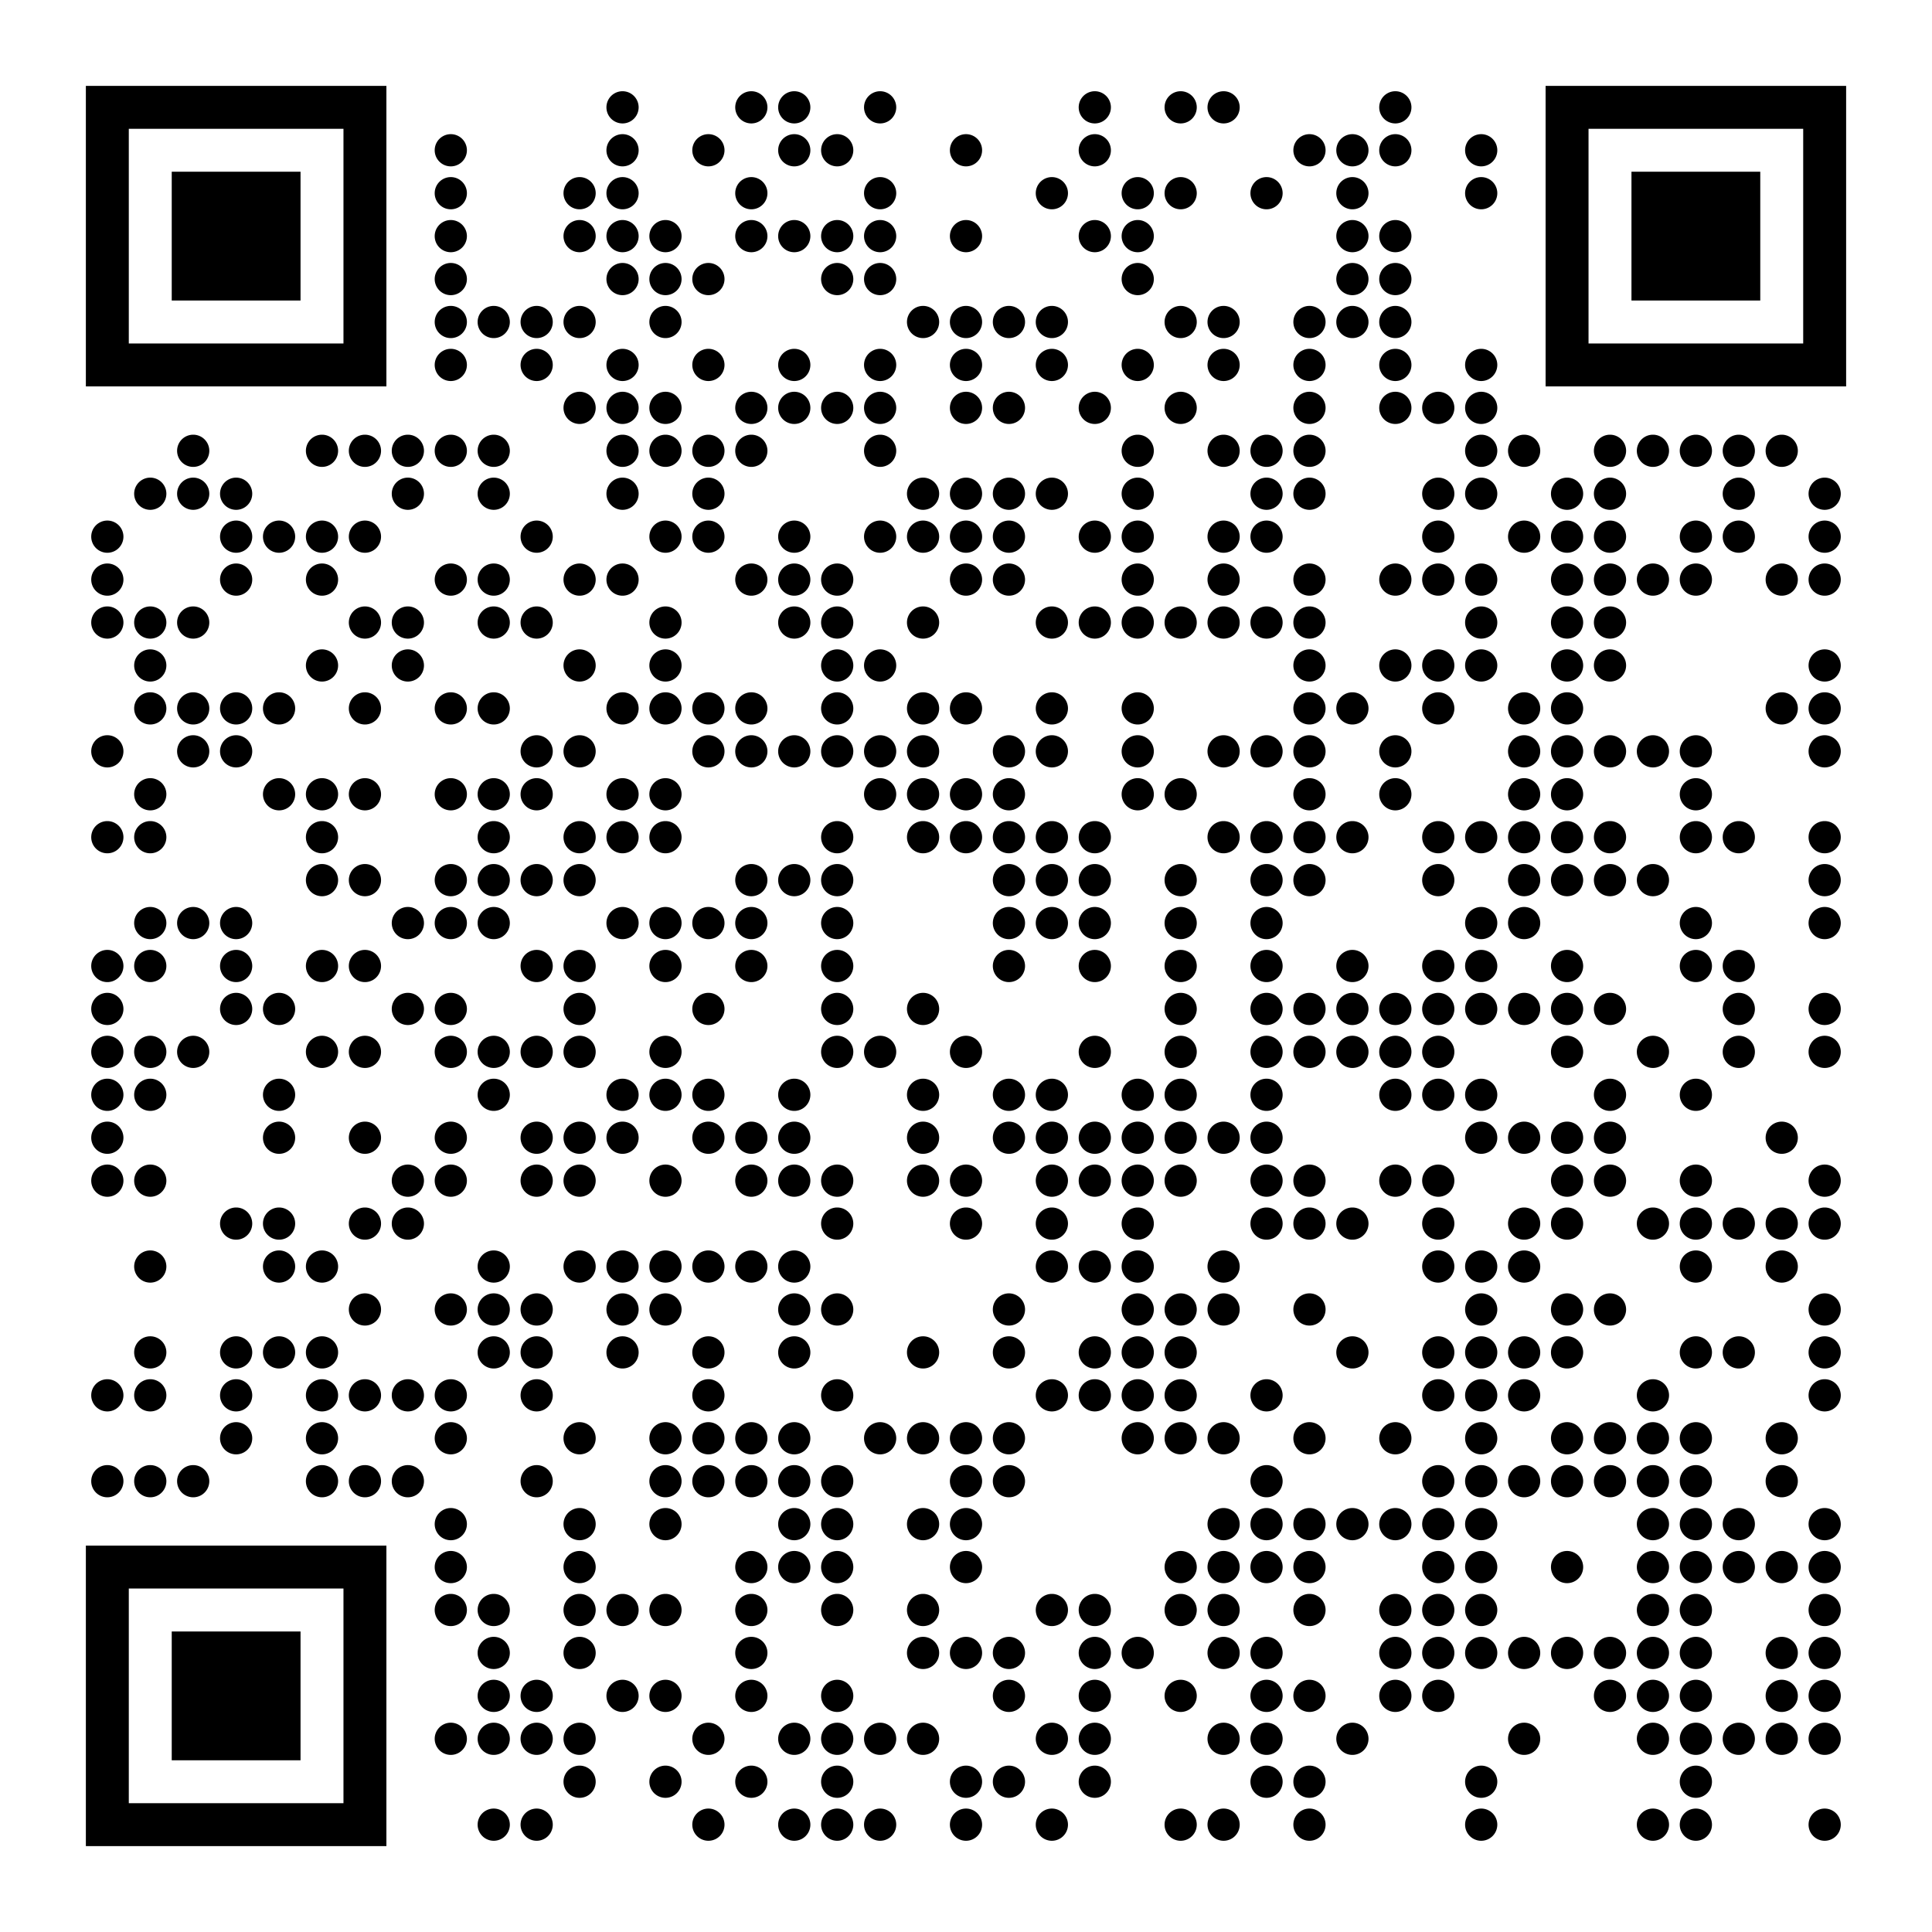 <svg version="1.1" viewBox="0 0 45 45" xmlns="http://www.w3.org/2000/svg"><a href="https://github.com/asongtoruin/Land-Use/tree/iteration_5" target="_blank"><rect fill="rgba(255, 255, 255, 0)" x="0" y="0" width="100%" height="100%" /><path d="M2,2H3V3H2zM3,2H4V3H3zM4,2H5V3H4zM5,2H6V3H5zM6,2H7V3H6zM7,2H8V3H7zM8,2H9V3H8zM14.125,2.50A0.25,0.25 0 0 0 14.875,2.50A0.25,0.25 0 0 0 14.125,2.50zM17.125,2.50A0.25,0.25 0 0 0 17.875,2.50A0.25,0.25 0 0 0 17.125,2.50zM18.125,2.50A0.25,0.25 0 0 0 18.875,2.50A0.25,0.25 0 0 0 18.125,2.50zM20.125,2.50A0.25,0.25 0 0 0 20.875,2.50A0.25,0.25 0 0 0 20.125,2.50zM25.125,2.50A0.25,0.25 0 0 0 25.875,2.50A0.25,0.25 0 0 0 25.125,2.50zM27.125,2.50A0.25,0.25 0 0 0 27.875,2.50A0.25,0.25 0 0 0 27.125,2.50zM28.125,2.50A0.25,0.25 0 0 0 28.875,2.50A0.25,0.25 0 0 0 28.125,2.50zM32.125,2.50A0.25,0.25 0 0 0 32.875,2.50A0.25,0.25 0 0 0 32.125,2.50zM36,2H37V3H36zM37,2H38V3H37zM38,2H39V3H38zM39,2H40V3H39zM40,2H41V3H40zM41,2H42V3H41zM42,2H43V3H42zM2,3H3V4H2zM8,3H9V4H8zM10.125,3.50A0.25,0.25 0 0 0 10.875,3.50A0.25,0.25 0 0 0 10.125,3.50zM14.125,3.50A0.25,0.25 0 0 0 14.875,3.50A0.25,0.25 0 0 0 14.125,3.50zM16.125,3.50A0.25,0.25 0 0 0 16.875,3.50A0.25,0.25 0 0 0 16.125,3.50zM18.125,3.50A0.25,0.25 0 0 0 18.875,3.50A0.25,0.25 0 0 0 18.125,3.50zM19.125,3.50A0.25,0.25 0 0 0 19.875,3.50A0.25,0.25 0 0 0 19.125,3.50zM22.125,3.50A0.25,0.25 0 0 0 22.875,3.50A0.25,0.25 0 0 0 22.125,3.50zM25.125,3.50A0.25,0.25 0 0 0 25.875,3.50A0.25,0.25 0 0 0 25.125,3.50zM30.125,3.50A0.25,0.25 0 0 0 30.875,3.50A0.25,0.25 0 0 0 30.125,3.50zM31.125,3.50A0.25,0.25 0 0 0 31.875,3.50A0.25,0.25 0 0 0 31.125,3.50zM32.125,3.50A0.25,0.25 0 0 0 32.875,3.50A0.25,0.25 0 0 0 32.125,3.50zM34.125,3.50A0.25,0.25 0 0 0 34.875,3.50A0.25,0.25 0 0 0 34.125,3.50zM36,3H37V4H36zM42,3H43V4H42zM2,4H3V5H2zM4,4H5V5H4zM5,4H6V5H5zM6,4H7V5H6zM8,4H9V5H8zM10.125,4.50A0.25,0.25 0 0 0 10.875,4.50A0.25,0.25 0 0 0 10.125,4.50zM13.125,4.50A0.25,0.25 0 0 0 13.875,4.50A0.25,0.25 0 0 0 13.125,4.50zM14.125,4.50A0.25,0.25 0 0 0 14.875,4.50A0.25,0.25 0 0 0 14.125,4.50zM17.125,4.50A0.25,0.25 0 0 0 17.875,4.50A0.25,0.25 0 0 0 17.125,4.50zM20.125,4.50A0.25,0.25 0 0 0 20.875,4.50A0.25,0.25 0 0 0 20.125,4.50zM24.125,4.50A0.25,0.25 0 0 0 24.875,4.50A0.25,0.25 0 0 0 24.125,4.50zM26.125,4.50A0.25,0.25 0 0 0 26.875,4.50A0.25,0.25 0 0 0 26.125,4.50zM27.125,4.50A0.25,0.25 0 0 0 27.875,4.50A0.25,0.25 0 0 0 27.125,4.50zM29.125,4.50A0.25,0.25 0 0 0 29.875,4.50A0.25,0.25 0 0 0 29.125,4.50zM31.125,4.50A0.25,0.25 0 0 0 31.875,4.50A0.25,0.25 0 0 0 31.125,4.50zM34.125,4.50A0.25,0.25 0 0 0 34.875,4.50A0.25,0.25 0 0 0 34.125,4.50zM36,4H37V5H36zM38,4H39V5H38zM39,4H40V5H39zM40,4H41V5H40zM42,4H43V5H42zM2,5H3V6H2zM4,5H5V6H4zM5,5H6V6H5zM6,5H7V6H6zM8,5H9V6H8zM10.125,5.50A0.25,0.25 0 0 0 10.875,5.50A0.25,0.25 0 0 0 10.125,5.50zM13.125,5.50A0.25,0.25 0 0 0 13.875,5.50A0.25,0.25 0 0 0 13.125,5.50zM14.125,5.50A0.25,0.25 0 0 0 14.875,5.50A0.25,0.25 0 0 0 14.125,5.50zM15.125,5.50A0.25,0.25 0 0 0 15.875,5.50A0.25,0.25 0 0 0 15.125,5.50zM17.125,5.50A0.25,0.25 0 0 0 17.875,5.50A0.25,0.25 0 0 0 17.125,5.50zM18.125,5.50A0.25,0.25 0 0 0 18.875,5.50A0.25,0.25 0 0 0 18.125,5.50zM19.125,5.50A0.25,0.25 0 0 0 19.875,5.50A0.25,0.25 0 0 0 19.125,5.50zM20.125,5.50A0.25,0.25 0 0 0 20.875,5.50A0.25,0.25 0 0 0 20.125,5.50zM22.125,5.50A0.25,0.25 0 0 0 22.875,5.50A0.25,0.25 0 0 0 22.125,5.50zM25.125,5.50A0.25,0.25 0 0 0 25.875,5.50A0.25,0.25 0 0 0 25.125,5.50zM26.125,5.50A0.25,0.25 0 0 0 26.875,5.50A0.25,0.25 0 0 0 26.125,5.50zM31.125,5.50A0.25,0.25 0 0 0 31.875,5.50A0.25,0.25 0 0 0 31.125,5.50zM32.125,5.50A0.25,0.25 0 0 0 32.875,5.50A0.25,0.25 0 0 0 32.125,5.50zM36,5H37V6H36zM38,5H39V6H38zM39,5H40V6H39zM40,5H41V6H40zM42,5H43V6H42zM2,6H3V7H2zM4,6H5V7H4zM5,6H6V7H5zM6,6H7V7H6zM8,6H9V7H8zM10.125,6.50A0.25,0.25 0 0 0 10.875,6.50A0.25,0.25 0 0 0 10.125,6.50zM14.125,6.50A0.25,0.25 0 0 0 14.875,6.50A0.25,0.25 0 0 0 14.125,6.50zM15.125,6.50A0.25,0.25 0 0 0 15.875,6.50A0.25,0.25 0 0 0 15.125,6.50zM16.125,6.50A0.25,0.25 0 0 0 16.875,6.50A0.25,0.25 0 0 0 16.125,6.50zM19.125,6.50A0.25,0.25 0 0 0 19.875,6.50A0.25,0.25 0 0 0 19.125,6.50zM20.125,6.50A0.25,0.25 0 0 0 20.875,6.50A0.25,0.25 0 0 0 20.125,6.50zM26.125,6.50A0.25,0.25 0 0 0 26.875,6.50A0.25,0.25 0 0 0 26.125,6.50zM31.125,6.50A0.25,0.25 0 0 0 31.875,6.50A0.25,0.25 0 0 0 31.125,6.50zM32.125,6.50A0.25,0.25 0 0 0 32.875,6.50A0.25,0.25 0 0 0 32.125,6.50zM36,6H37V7H36zM38,6H39V7H38zM39,6H40V7H39zM40,6H41V7H40zM42,6H43V7H42zM2,7H3V8H2zM8,7H9V8H8zM10.125,7.50A0.25,0.25 0 0 0 10.875,7.50A0.25,0.25 0 0 0 10.125,7.50zM11.125,7.50A0.25,0.25 0 0 0 11.875,7.50A0.25,0.25 0 0 0 11.125,7.50zM12.125,7.50A0.25,0.25 0 0 0 12.875,7.50A0.25,0.25 0 0 0 12.125,7.50zM13.125,7.50A0.25,0.25 0 0 0 13.875,7.50A0.25,0.25 0 0 0 13.125,7.50zM15.125,7.50A0.25,0.25 0 0 0 15.875,7.50A0.25,0.25 0 0 0 15.125,7.50zM21.125,7.50A0.25,0.25 0 0 0 21.875,7.50A0.25,0.25 0 0 0 21.125,7.50zM22.125,7.50A0.25,0.25 0 0 0 22.875,7.50A0.25,0.25 0 0 0 22.125,7.50zM23.125,7.50A0.25,0.25 0 0 0 23.875,7.50A0.25,0.25 0 0 0 23.125,7.50zM24.125,7.50A0.25,0.25 0 0 0 24.875,7.50A0.25,0.25 0 0 0 24.125,7.50zM27.125,7.50A0.25,0.25 0 0 0 27.875,7.50A0.25,0.25 0 0 0 27.125,7.50zM28.125,7.50A0.25,0.25 0 0 0 28.875,7.50A0.25,0.25 0 0 0 28.125,7.50zM30.125,7.50A0.25,0.25 0 0 0 30.875,7.50A0.25,0.25 0 0 0 30.125,7.50zM31.125,7.50A0.25,0.25 0 0 0 31.875,7.50A0.25,0.25 0 0 0 31.125,7.50zM32.125,7.50A0.25,0.25 0 0 0 32.875,7.50A0.25,0.25 0 0 0 32.125,7.50zM36,7H37V8H36zM42,7H43V8H42zM2,8H3V9H2zM3,8H4V9H3zM4,8H5V9H4zM5,8H6V9H5zM6,8H7V9H6zM7,8H8V9H7zM8,8H9V9H8zM10.125,8.50A0.25,0.25 0 0 0 10.875,8.50A0.25,0.25 0 0 0 10.125,8.50zM12.125,8.50A0.25,0.25 0 0 0 12.875,8.50A0.25,0.25 0 0 0 12.125,8.50zM14.125,8.50A0.25,0.25 0 0 0 14.875,8.50A0.25,0.25 0 0 0 14.125,8.50zM16.125,8.50A0.25,0.25 0 0 0 16.875,8.50A0.25,0.25 0 0 0 16.125,8.50zM18.125,8.50A0.25,0.25 0 0 0 18.875,8.50A0.25,0.25 0 0 0 18.125,8.50zM20.125,8.50A0.25,0.25 0 0 0 20.875,8.50A0.25,0.25 0 0 0 20.125,8.50zM22.125,8.50A0.25,0.25 0 0 0 22.875,8.50A0.25,0.25 0 0 0 22.125,8.50zM24.125,8.50A0.25,0.25 0 0 0 24.875,8.50A0.25,0.25 0 0 0 24.125,8.50zM26.125,8.50A0.25,0.25 0 0 0 26.875,8.50A0.25,0.25 0 0 0 26.125,8.50zM28.125,8.50A0.25,0.25 0 0 0 28.875,8.50A0.25,0.25 0 0 0 28.125,8.50zM30.125,8.50A0.25,0.25 0 0 0 30.875,8.50A0.25,0.25 0 0 0 30.125,8.50zM32.125,8.50A0.25,0.25 0 0 0 32.875,8.50A0.25,0.25 0 0 0 32.125,8.50zM34.125,8.50A0.25,0.25 0 0 0 34.875,8.50A0.25,0.25 0 0 0 34.125,8.50zM36,8H37V9H36zM37,8H38V9H37zM38,8H39V9H38zM39,8H40V9H39zM40,8H41V9H40zM41,8H42V9H41zM42,8H43V9H42zM13.125,9.50A0.25,0.25 0 0 0 13.875,9.50A0.25,0.25 0 0 0 13.125,9.50zM14.125,9.50A0.25,0.25 0 0 0 14.875,9.50A0.25,0.25 0 0 0 14.125,9.50zM15.125,9.50A0.25,0.25 0 0 0 15.875,9.50A0.25,0.25 0 0 0 15.125,9.50zM17.125,9.50A0.25,0.25 0 0 0 17.875,9.50A0.25,0.25 0 0 0 17.125,9.50zM18.125,9.50A0.25,0.25 0 0 0 18.875,9.50A0.25,0.25 0 0 0 18.125,9.50zM19.125,9.50A0.25,0.25 0 0 0 19.875,9.50A0.25,0.25 0 0 0 19.125,9.50zM20.125,9.50A0.25,0.25 0 0 0 20.875,9.50A0.25,0.25 0 0 0 20.125,9.50zM22.125,9.50A0.25,0.25 0 0 0 22.875,9.50A0.25,0.25 0 0 0 22.125,9.50zM23.125,9.50A0.25,0.25 0 0 0 23.875,9.50A0.25,0.25 0 0 0 23.125,9.50zM25.125,9.50A0.25,0.25 0 0 0 25.875,9.50A0.25,0.25 0 0 0 25.125,9.50zM27.125,9.50A0.25,0.25 0 0 0 27.875,9.50A0.25,0.25 0 0 0 27.125,9.50zM30.125,9.50A0.25,0.25 0 0 0 30.875,9.50A0.25,0.25 0 0 0 30.125,9.50zM32.125,9.50A0.25,0.25 0 0 0 32.875,9.50A0.25,0.25 0 0 0 32.125,9.50zM33.125,9.50A0.25,0.25 0 0 0 33.875,9.50A0.25,0.25 0 0 0 33.125,9.50zM34.125,9.50A0.25,0.25 0 0 0 34.875,9.50A0.25,0.25 0 0 0 34.125,9.50zM4.125,10.50A0.25,0.25 0 0 0 4.875,10.50A0.25,0.25 0 0 0 4.125,10.50zM7.125,10.50A0.25,0.25 0 0 0 7.875,10.50A0.25,0.25 0 0 0 7.125,10.50zM8.125,10.50A0.25,0.25 0 0 0 8.875,10.50A0.25,0.25 0 0 0 8.125,10.50zM9.125,10.50A0.25,0.25 0 0 0 9.875,10.50A0.25,0.25 0 0 0 9.125,10.50zM10.125,10.50A0.25,0.25 0 0 0 10.875,10.50A0.25,0.25 0 0 0 10.125,10.50zM11.125,10.50A0.25,0.25 0 0 0 11.875,10.50A0.25,0.25 0 0 0 11.125,10.50zM14.125,10.50A0.25,0.25 0 0 0 14.875,10.50A0.25,0.25 0 0 0 14.125,10.50zM15.125,10.50A0.25,0.25 0 0 0 15.875,10.50A0.25,0.25 0 0 0 15.125,10.50zM16.125,10.50A0.25,0.25 0 0 0 16.875,10.50A0.25,0.25 0 0 0 16.125,10.50zM17.125,10.50A0.25,0.25 0 0 0 17.875,10.50A0.25,0.25 0 0 0 17.125,10.50zM20.125,10.50A0.25,0.25 0 0 0 20.875,10.50A0.25,0.25 0 0 0 20.125,10.50zM26.125,10.50A0.25,0.25 0 0 0 26.875,10.50A0.25,0.25 0 0 0 26.125,10.50zM28.125,10.50A0.25,0.25 0 0 0 28.875,10.50A0.25,0.25 0 0 0 28.125,10.50zM29.125,10.50A0.25,0.25 0 0 0 29.875,10.50A0.25,0.25 0 0 0 29.125,10.50zM30.125,10.50A0.25,0.25 0 0 0 30.875,10.50A0.25,0.25 0 0 0 30.125,10.50zM34.125,10.50A0.25,0.25 0 0 0 34.875,10.50A0.25,0.25 0 0 0 34.125,10.50zM35.125,10.50A0.25,0.25 0 0 0 35.875,10.50A0.25,0.25 0 0 0 35.125,10.50zM37.125,10.50A0.25,0.25 0 0 0 37.875,10.50A0.25,0.25 0 0 0 37.125,10.50zM38.125,10.50A0.25,0.25 0 0 0 38.875,10.50A0.25,0.25 0 0 0 38.125,10.50zM39.125,10.50A0.25,0.25 0 0 0 39.875,10.50A0.25,0.25 0 0 0 39.125,10.50zM40.125,10.50A0.25,0.25 0 0 0 40.875,10.50A0.25,0.25 0 0 0 40.125,10.50zM41.125,10.50A0.25,0.25 0 0 0 41.875,10.50A0.25,0.25 0 0 0 41.125,10.50zM3.125,11.50A0.25,0.25 0 0 0 3.875,11.50A0.25,0.25 0 0 0 3.125,11.50zM4.125,11.50A0.25,0.25 0 0 0 4.875,11.50A0.25,0.25 0 0 0 4.125,11.50zM5.125,11.50A0.25,0.25 0 0 0 5.875,11.50A0.25,0.25 0 0 0 5.125,11.50zM9.125,11.50A0.25,0.25 0 0 0 9.875,11.50A0.25,0.25 0 0 0 9.125,11.50zM11.125,11.50A0.25,0.25 0 0 0 11.875,11.50A0.25,0.25 0 0 0 11.125,11.50zM14.125,11.50A0.25,0.25 0 0 0 14.875,11.50A0.25,0.25 0 0 0 14.125,11.50zM16.125,11.50A0.25,0.25 0 0 0 16.875,11.50A0.25,0.25 0 0 0 16.125,11.50zM21.125,11.50A0.25,0.25 0 0 0 21.875,11.50A0.25,0.25 0 0 0 21.125,11.50zM22.125,11.50A0.25,0.25 0 0 0 22.875,11.50A0.25,0.25 0 0 0 22.125,11.50zM23.125,11.50A0.25,0.25 0 0 0 23.875,11.50A0.25,0.25 0 0 0 23.125,11.50zM24.125,11.50A0.25,0.25 0 0 0 24.875,11.50A0.25,0.25 0 0 0 24.125,11.50zM26.125,11.50A0.25,0.25 0 0 0 26.875,11.50A0.25,0.25 0 0 0 26.125,11.50zM29.125,11.50A0.25,0.25 0 0 0 29.875,11.50A0.25,0.25 0 0 0 29.125,11.50zM30.125,11.50A0.25,0.25 0 0 0 30.875,11.50A0.25,0.25 0 0 0 30.125,11.50zM33.125,11.50A0.25,0.25 0 0 0 33.875,11.50A0.25,0.25 0 0 0 33.125,11.50zM34.125,11.50A0.25,0.25 0 0 0 34.875,11.50A0.25,0.25 0 0 0 34.125,11.50zM36.125,11.50A0.25,0.25 0 0 0 36.875,11.50A0.25,0.25 0 0 0 36.125,11.50zM37.125,11.50A0.25,0.25 0 0 0 37.875,11.50A0.25,0.25 0 0 0 37.125,11.50zM40.125,11.50A0.25,0.25 0 0 0 40.875,11.50A0.25,0.25 0 0 0 40.125,11.50zM42.125,11.50A0.25,0.25 0 0 0 42.875,11.50A0.25,0.25 0 0 0 42.125,11.50zM2.125,12.50A0.25,0.25 0 0 0 2.875,12.50A0.25,0.25 0 0 0 2.125,12.50zM5.125,12.50A0.25,0.25 0 0 0 5.875,12.50A0.25,0.25 0 0 0 5.125,12.50zM6.125,12.50A0.25,0.25 0 0 0 6.875,12.50A0.25,0.25 0 0 0 6.125,12.50zM7.125,12.50A0.25,0.25 0 0 0 7.875,12.50A0.25,0.25 0 0 0 7.125,12.50zM8.125,12.50A0.25,0.25 0 0 0 8.875,12.50A0.25,0.25 0 0 0 8.125,12.50zM12.125,12.50A0.25,0.25 0 0 0 12.875,12.50A0.25,0.25 0 0 0 12.125,12.50zM15.125,12.50A0.25,0.25 0 0 0 15.875,12.50A0.25,0.25 0 0 0 15.125,12.50zM16.125,12.50A0.25,0.25 0 0 0 16.875,12.50A0.25,0.25 0 0 0 16.125,12.50zM18.125,12.50A0.25,0.25 0 0 0 18.875,12.50A0.25,0.25 0 0 0 18.125,12.50zM20.125,12.50A0.25,0.25 0 0 0 20.875,12.50A0.25,0.25 0 0 0 20.125,12.50zM21.125,12.50A0.25,0.25 0 0 0 21.875,12.50A0.25,0.25 0 0 0 21.125,12.50zM22.125,12.50A0.25,0.25 0 0 0 22.875,12.50A0.25,0.25 0 0 0 22.125,12.50zM23.125,12.50A0.25,0.25 0 0 0 23.875,12.50A0.25,0.25 0 0 0 23.125,12.50zM25.125,12.50A0.25,0.25 0 0 0 25.875,12.50A0.25,0.25 0 0 0 25.125,12.50zM26.125,12.50A0.25,0.25 0 0 0 26.875,12.50A0.25,0.25 0 0 0 26.125,12.50zM28.125,12.50A0.25,0.25 0 0 0 28.875,12.50A0.25,0.25 0 0 0 28.125,12.50zM29.125,12.50A0.25,0.25 0 0 0 29.875,12.50A0.25,0.25 0 0 0 29.125,12.50zM33.125,12.50A0.25,0.25 0 0 0 33.875,12.50A0.25,0.25 0 0 0 33.125,12.50zM35.125,12.50A0.25,0.25 0 0 0 35.875,12.50A0.25,0.25 0 0 0 35.125,12.50zM36.125,12.50A0.25,0.25 0 0 0 36.875,12.50A0.25,0.25 0 0 0 36.125,12.50zM37.125,12.50A0.25,0.25 0 0 0 37.875,12.50A0.25,0.25 0 0 0 37.125,12.50zM39.125,12.50A0.25,0.25 0 0 0 39.875,12.50A0.25,0.25 0 0 0 39.125,12.50zM40.125,12.50A0.25,0.25 0 0 0 40.875,12.50A0.25,0.25 0 0 0 40.125,12.50zM42.125,12.50A0.25,0.25 0 0 0 42.875,12.50A0.25,0.25 0 0 0 42.125,12.50zM2.125,13.50A0.25,0.25 0 0 0 2.875,13.50A0.25,0.25 0 0 0 2.125,13.50zM5.125,13.50A0.25,0.25 0 0 0 5.875,13.50A0.25,0.25 0 0 0 5.125,13.50zM7.125,13.50A0.25,0.25 0 0 0 7.875,13.50A0.25,0.25 0 0 0 7.125,13.50zM10.125,13.50A0.25,0.25 0 0 0 10.875,13.50A0.25,0.25 0 0 0 10.125,13.50zM11.125,13.50A0.25,0.25 0 0 0 11.875,13.50A0.25,0.25 0 0 0 11.125,13.50zM13.125,13.50A0.25,0.25 0 0 0 13.875,13.50A0.25,0.25 0 0 0 13.125,13.50zM14.125,13.50A0.25,0.25 0 0 0 14.875,13.50A0.25,0.25 0 0 0 14.125,13.50zM17.125,13.50A0.25,0.25 0 0 0 17.875,13.50A0.25,0.25 0 0 0 17.125,13.50zM18.125,13.50A0.25,0.25 0 0 0 18.875,13.50A0.25,0.25 0 0 0 18.125,13.50zM19.125,13.50A0.25,0.25 0 0 0 19.875,13.50A0.25,0.25 0 0 0 19.125,13.50zM22.125,13.50A0.25,0.25 0 0 0 22.875,13.50A0.25,0.25 0 0 0 22.125,13.50zM23.125,13.50A0.25,0.25 0 0 0 23.875,13.50A0.25,0.25 0 0 0 23.125,13.50zM26.125,13.50A0.25,0.25 0 0 0 26.875,13.50A0.25,0.25 0 0 0 26.125,13.50zM28.125,13.50A0.25,0.25 0 0 0 28.875,13.50A0.25,0.25 0 0 0 28.125,13.50zM30.125,13.50A0.25,0.25 0 0 0 30.875,13.50A0.25,0.25 0 0 0 30.125,13.50zM32.125,13.50A0.25,0.25 0 0 0 32.875,13.50A0.25,0.25 0 0 0 32.125,13.50zM33.125,13.50A0.25,0.25 0 0 0 33.875,13.50A0.25,0.25 0 0 0 33.125,13.50zM34.125,13.50A0.25,0.25 0 0 0 34.875,13.50A0.25,0.25 0 0 0 34.125,13.50zM36.125,13.50A0.25,0.25 0 0 0 36.875,13.50A0.25,0.25 0 0 0 36.125,13.50zM37.125,13.50A0.25,0.25 0 0 0 37.875,13.50A0.25,0.25 0 0 0 37.125,13.50zM38.125,13.50A0.25,0.25 0 0 0 38.875,13.50A0.25,0.25 0 0 0 38.125,13.50zM39.125,13.50A0.25,0.25 0 0 0 39.875,13.50A0.25,0.25 0 0 0 39.125,13.50zM41.125,13.50A0.25,0.25 0 0 0 41.875,13.50A0.25,0.25 0 0 0 41.125,13.50zM42.125,13.50A0.25,0.25 0 0 0 42.875,13.50A0.25,0.25 0 0 0 42.125,13.50zM2.125,14.50A0.25,0.25 0 0 0 2.875,14.50A0.25,0.25 0 0 0 2.125,14.50zM3.125,14.50A0.25,0.25 0 0 0 3.875,14.50A0.25,0.25 0 0 0 3.125,14.50zM4.125,14.50A0.25,0.25 0 0 0 4.875,14.50A0.25,0.25 0 0 0 4.125,14.50zM8.125,14.50A0.25,0.25 0 0 0 8.875,14.50A0.25,0.25 0 0 0 8.125,14.50zM9.125,14.50A0.25,0.25 0 0 0 9.875,14.50A0.25,0.25 0 0 0 9.125,14.50zM11.125,14.50A0.25,0.25 0 0 0 11.875,14.50A0.25,0.25 0 0 0 11.125,14.50zM12.125,14.50A0.25,0.25 0 0 0 12.875,14.50A0.25,0.25 0 0 0 12.125,14.50zM15.125,14.50A0.25,0.25 0 0 0 15.875,14.50A0.25,0.25 0 0 0 15.125,14.50zM18.125,14.50A0.25,0.25 0 0 0 18.875,14.50A0.25,0.25 0 0 0 18.125,14.50zM19.125,14.50A0.25,0.25 0 0 0 19.875,14.50A0.25,0.25 0 0 0 19.125,14.50zM21.125,14.50A0.25,0.25 0 0 0 21.875,14.50A0.25,0.25 0 0 0 21.125,14.50zM24.125,14.50A0.25,0.25 0 0 0 24.875,14.50A0.25,0.25 0 0 0 24.125,14.50zM25.125,14.50A0.25,0.25 0 0 0 25.875,14.50A0.25,0.25 0 0 0 25.125,14.50zM26.125,14.50A0.25,0.25 0 0 0 26.875,14.50A0.25,0.25 0 0 0 26.125,14.50zM27.125,14.50A0.25,0.25 0 0 0 27.875,14.50A0.25,0.25 0 0 0 27.125,14.50zM28.125,14.50A0.25,0.25 0 0 0 28.875,14.50A0.25,0.25 0 0 0 28.125,14.50zM29.125,14.50A0.25,0.25 0 0 0 29.875,14.50A0.25,0.25 0 0 0 29.125,14.50zM30.125,14.50A0.25,0.25 0 0 0 30.875,14.50A0.25,0.25 0 0 0 30.125,14.50zM34.125,14.50A0.25,0.25 0 0 0 34.875,14.50A0.25,0.25 0 0 0 34.125,14.50zM36.125,14.50A0.25,0.25 0 0 0 36.875,14.50A0.25,0.25 0 0 0 36.125,14.50zM37.125,14.50A0.25,0.25 0 0 0 37.875,14.50A0.25,0.25 0 0 0 37.125,14.50zM3.125,15.50A0.25,0.25 0 0 0 3.875,15.50A0.25,0.25 0 0 0 3.125,15.50zM7.125,15.50A0.25,0.25 0 0 0 7.875,15.50A0.25,0.25 0 0 0 7.125,15.50zM9.125,15.50A0.25,0.25 0 0 0 9.875,15.50A0.25,0.25 0 0 0 9.125,15.50zM13.125,15.50A0.25,0.25 0 0 0 13.875,15.50A0.25,0.25 0 0 0 13.125,15.50zM15.125,15.50A0.25,0.25 0 0 0 15.875,15.50A0.25,0.25 0 0 0 15.125,15.50zM19.125,15.50A0.25,0.25 0 0 0 19.875,15.50A0.25,0.25 0 0 0 19.125,15.50zM20.125,15.50A0.25,0.25 0 0 0 20.875,15.50A0.25,0.25 0 0 0 20.125,15.50zM30.125,15.50A0.25,0.25 0 0 0 30.875,15.50A0.25,0.25 0 0 0 30.125,15.50zM32.125,15.50A0.25,0.25 0 0 0 32.875,15.50A0.25,0.25 0 0 0 32.125,15.50zM33.125,15.50A0.25,0.25 0 0 0 33.875,15.50A0.25,0.25 0 0 0 33.125,15.50zM34.125,15.50A0.25,0.25 0 0 0 34.875,15.50A0.25,0.25 0 0 0 34.125,15.50zM36.125,15.50A0.25,0.25 0 0 0 36.875,15.50A0.25,0.25 0 0 0 36.125,15.50zM37.125,15.50A0.25,0.25 0 0 0 37.875,15.50A0.25,0.25 0 0 0 37.125,15.50zM42.125,15.50A0.25,0.25 0 0 0 42.875,15.50A0.25,0.25 0 0 0 42.125,15.50zM3.125,16.50A0.25,0.25 0 0 0 3.875,16.50A0.25,0.25 0 0 0 3.125,16.50zM4.125,16.50A0.25,0.25 0 0 0 4.875,16.50A0.25,0.25 0 0 0 4.125,16.50zM5.125,16.50A0.25,0.25 0 0 0 5.875,16.50A0.25,0.25 0 0 0 5.125,16.50zM6.125,16.50A0.25,0.25 0 0 0 6.875,16.50A0.25,0.25 0 0 0 6.125,16.50zM8.125,16.50A0.25,0.25 0 0 0 8.875,16.50A0.25,0.25 0 0 0 8.125,16.50zM10.125,16.50A0.25,0.25 0 0 0 10.875,16.50A0.25,0.25 0 0 0 10.125,16.50zM11.125,16.50A0.25,0.25 0 0 0 11.875,16.50A0.25,0.25 0 0 0 11.125,16.50zM14.125,16.50A0.25,0.25 0 0 0 14.875,16.50A0.25,0.25 0 0 0 14.125,16.50zM15.125,16.50A0.25,0.25 0 0 0 15.875,16.50A0.25,0.25 0 0 0 15.125,16.50zM16.125,16.50A0.25,0.25 0 0 0 16.875,16.50A0.25,0.25 0 0 0 16.125,16.50zM17.125,16.50A0.25,0.25 0 0 0 17.875,16.50A0.25,0.25 0 0 0 17.125,16.50zM19.125,16.50A0.25,0.25 0 0 0 19.875,16.50A0.25,0.25 0 0 0 19.125,16.50zM21.125,16.50A0.25,0.25 0 0 0 21.875,16.50A0.25,0.25 0 0 0 21.125,16.50zM22.125,16.50A0.25,0.25 0 0 0 22.875,16.50A0.25,0.25 0 0 0 22.125,16.50zM24.125,16.50A0.25,0.25 0 0 0 24.875,16.50A0.25,0.25 0 0 0 24.125,16.50zM26.125,16.50A0.25,0.25 0 0 0 26.875,16.50A0.25,0.25 0 0 0 26.125,16.50zM30.125,16.50A0.25,0.25 0 0 0 30.875,16.50A0.25,0.25 0 0 0 30.125,16.50zM31.125,16.50A0.25,0.25 0 0 0 31.875,16.50A0.25,0.25 0 0 0 31.125,16.50zM33.125,16.50A0.25,0.25 0 0 0 33.875,16.50A0.25,0.25 0 0 0 33.125,16.50zM35.125,16.50A0.25,0.25 0 0 0 35.875,16.50A0.25,0.25 0 0 0 35.125,16.50zM36.125,16.50A0.25,0.25 0 0 0 36.875,16.50A0.25,0.25 0 0 0 36.125,16.50zM41.125,16.50A0.25,0.25 0 0 0 41.875,16.50A0.25,0.25 0 0 0 41.125,16.50zM42.125,16.50A0.25,0.25 0 0 0 42.875,16.50A0.25,0.25 0 0 0 42.125,16.50zM2.125,17.50A0.25,0.25 0 0 0 2.875,17.50A0.25,0.25 0 0 0 2.125,17.50zM4.125,17.50A0.25,0.25 0 0 0 4.875,17.50A0.25,0.25 0 0 0 4.125,17.50zM5.125,17.50A0.25,0.25 0 0 0 5.875,17.50A0.25,0.25 0 0 0 5.125,17.50zM12.125,17.50A0.25,0.25 0 0 0 12.875,17.50A0.25,0.25 0 0 0 12.125,17.50zM13.125,17.50A0.25,0.25 0 0 0 13.875,17.50A0.25,0.25 0 0 0 13.125,17.50zM16.125,17.50A0.25,0.25 0 0 0 16.875,17.50A0.25,0.25 0 0 0 16.125,17.50zM17.125,17.50A0.25,0.25 0 0 0 17.875,17.50A0.25,0.25 0 0 0 17.125,17.50zM18.125,17.50A0.25,0.25 0 0 0 18.875,17.50A0.25,0.25 0 0 0 18.125,17.50zM19.125,17.50A0.25,0.25 0 0 0 19.875,17.50A0.25,0.25 0 0 0 19.125,17.50zM20.125,17.50A0.25,0.25 0 0 0 20.875,17.50A0.25,0.25 0 0 0 20.125,17.50zM21.125,17.50A0.25,0.25 0 0 0 21.875,17.50A0.25,0.25 0 0 0 21.125,17.50zM23.125,17.50A0.25,0.25 0 0 0 23.875,17.50A0.25,0.25 0 0 0 23.125,17.50zM24.125,17.50A0.25,0.25 0 0 0 24.875,17.50A0.25,0.25 0 0 0 24.125,17.50zM26.125,17.50A0.25,0.25 0 0 0 26.875,17.50A0.25,0.25 0 0 0 26.125,17.50zM28.125,17.50A0.25,0.25 0 0 0 28.875,17.50A0.25,0.25 0 0 0 28.125,17.50zM29.125,17.50A0.25,0.25 0 0 0 29.875,17.50A0.25,0.25 0 0 0 29.125,17.50zM30.125,17.50A0.25,0.25 0 0 0 30.875,17.50A0.25,0.25 0 0 0 30.125,17.50zM32.125,17.50A0.25,0.25 0 0 0 32.875,17.50A0.25,0.25 0 0 0 32.125,17.50zM35.125,17.50A0.25,0.25 0 0 0 35.875,17.50A0.25,0.25 0 0 0 35.125,17.50zM36.125,17.50A0.25,0.25 0 0 0 36.875,17.50A0.25,0.25 0 0 0 36.125,17.50zM37.125,17.50A0.25,0.25 0 0 0 37.875,17.50A0.25,0.25 0 0 0 37.125,17.50zM38.125,17.50A0.25,0.25 0 0 0 38.875,17.50A0.25,0.25 0 0 0 38.125,17.50zM39.125,17.50A0.25,0.25 0 0 0 39.875,17.50A0.25,0.25 0 0 0 39.125,17.50zM42.125,17.50A0.25,0.25 0 0 0 42.875,17.50A0.25,0.25 0 0 0 42.125,17.50zM3.125,18.50A0.25,0.25 0 0 0 3.875,18.50A0.25,0.25 0 0 0 3.125,18.50zM6.125,18.50A0.25,0.25 0 0 0 6.875,18.50A0.25,0.25 0 0 0 6.125,18.50zM7.125,18.50A0.25,0.25 0 0 0 7.875,18.50A0.25,0.25 0 0 0 7.125,18.50zM8.125,18.50A0.25,0.25 0 0 0 8.875,18.50A0.25,0.25 0 0 0 8.125,18.50zM10.125,18.50A0.25,0.25 0 0 0 10.875,18.50A0.25,0.25 0 0 0 10.125,18.50zM11.125,18.50A0.25,0.25 0 0 0 11.875,18.50A0.25,0.25 0 0 0 11.125,18.50zM12.125,18.50A0.25,0.25 0 0 0 12.875,18.50A0.25,0.25 0 0 0 12.125,18.50zM14.125,18.50A0.25,0.25 0 0 0 14.875,18.50A0.25,0.25 0 0 0 14.125,18.50zM15.125,18.50A0.25,0.25 0 0 0 15.875,18.50A0.25,0.25 0 0 0 15.125,18.50zM20.125,18.50A0.25,0.25 0 0 0 20.875,18.50A0.25,0.25 0 0 0 20.125,18.50zM21.125,18.50A0.25,0.25 0 0 0 21.875,18.50A0.25,0.25 0 0 0 21.125,18.50zM22.125,18.50A0.25,0.25 0 0 0 22.875,18.50A0.25,0.25 0 0 0 22.125,18.50zM23.125,18.50A0.25,0.25 0 0 0 23.875,18.50A0.25,0.25 0 0 0 23.125,18.50zM26.125,18.50A0.25,0.25 0 0 0 26.875,18.50A0.25,0.25 0 0 0 26.125,18.50zM27.125,18.50A0.25,0.25 0 0 0 27.875,18.50A0.25,0.25 0 0 0 27.125,18.50zM30.125,18.50A0.25,0.25 0 0 0 30.875,18.50A0.25,0.25 0 0 0 30.125,18.50zM32.125,18.50A0.25,0.25 0 0 0 32.875,18.50A0.25,0.25 0 0 0 32.125,18.50zM35.125,18.50A0.25,0.25 0 0 0 35.875,18.50A0.25,0.25 0 0 0 35.125,18.50zM36.125,18.50A0.25,0.25 0 0 0 36.875,18.50A0.25,0.25 0 0 0 36.125,18.50zM39.125,18.50A0.25,0.25 0 0 0 39.875,18.50A0.25,0.25 0 0 0 39.125,18.50zM2.125,19.50A0.25,0.25 0 0 0 2.875,19.50A0.25,0.25 0 0 0 2.125,19.50zM3.125,19.50A0.25,0.25 0 0 0 3.875,19.50A0.25,0.25 0 0 0 3.125,19.50zM7.125,19.50A0.25,0.25 0 0 0 7.875,19.50A0.25,0.25 0 0 0 7.125,19.50zM11.125,19.50A0.25,0.25 0 0 0 11.875,19.50A0.25,0.25 0 0 0 11.125,19.50zM13.125,19.50A0.25,0.25 0 0 0 13.875,19.50A0.25,0.25 0 0 0 13.125,19.50zM14.125,19.50A0.25,0.25 0 0 0 14.875,19.50A0.25,0.25 0 0 0 14.125,19.50zM15.125,19.50A0.25,0.25 0 0 0 15.875,19.50A0.25,0.25 0 0 0 15.125,19.50zM19.125,19.50A0.25,0.25 0 0 0 19.875,19.50A0.25,0.25 0 0 0 19.125,19.50zM21.125,19.50A0.25,0.25 0 0 0 21.875,19.50A0.25,0.25 0 0 0 21.125,19.50zM22.125,19.50A0.25,0.25 0 0 0 22.875,19.50A0.25,0.25 0 0 0 22.125,19.50zM23.125,19.50A0.25,0.25 0 0 0 23.875,19.50A0.25,0.25 0 0 0 23.125,19.50zM24.125,19.50A0.25,0.25 0 0 0 24.875,19.50A0.25,0.25 0 0 0 24.125,19.50zM25.125,19.50A0.25,0.25 0 0 0 25.875,19.50A0.25,0.25 0 0 0 25.125,19.50zM28.125,19.50A0.25,0.25 0 0 0 28.875,19.50A0.25,0.25 0 0 0 28.125,19.50zM29.125,19.50A0.25,0.25 0 0 0 29.875,19.50A0.25,0.25 0 0 0 29.125,19.50zM30.125,19.50A0.25,0.25 0 0 0 30.875,19.50A0.25,0.25 0 0 0 30.125,19.50zM31.125,19.50A0.25,0.25 0 0 0 31.875,19.50A0.25,0.25 0 0 0 31.125,19.50zM33.125,19.50A0.25,0.25 0 0 0 33.875,19.50A0.25,0.25 0 0 0 33.125,19.50zM34.125,19.50A0.25,0.25 0 0 0 34.875,19.50A0.25,0.25 0 0 0 34.125,19.50zM35.125,19.50A0.25,0.25 0 0 0 35.875,19.50A0.25,0.25 0 0 0 35.125,19.50zM36.125,19.50A0.25,0.25 0 0 0 36.875,19.50A0.25,0.25 0 0 0 36.125,19.50zM37.125,19.50A0.25,0.25 0 0 0 37.875,19.50A0.25,0.25 0 0 0 37.125,19.50zM39.125,19.50A0.25,0.25 0 0 0 39.875,19.50A0.25,0.25 0 0 0 39.125,19.50zM40.125,19.50A0.25,0.25 0 0 0 40.875,19.50A0.25,0.25 0 0 0 40.125,19.50zM42.125,19.50A0.25,0.25 0 0 0 42.875,19.50A0.25,0.25 0 0 0 42.125,19.50zM7.125,20.50A0.25,0.25 0 0 0 7.875,20.50A0.25,0.25 0 0 0 7.125,20.50zM8.125,20.50A0.25,0.25 0 0 0 8.875,20.50A0.25,0.25 0 0 0 8.125,20.50zM10.125,20.50A0.25,0.25 0 0 0 10.875,20.50A0.25,0.25 0 0 0 10.125,20.50zM11.125,20.50A0.25,0.25 0 0 0 11.875,20.50A0.25,0.25 0 0 0 11.125,20.50zM12.125,20.50A0.25,0.25 0 0 0 12.875,20.50A0.25,0.25 0 0 0 12.125,20.50zM13.125,20.50A0.25,0.25 0 0 0 13.875,20.50A0.25,0.25 0 0 0 13.125,20.50zM17.125,20.50A0.25,0.25 0 0 0 17.875,20.50A0.25,0.25 0 0 0 17.125,20.50zM18.125,20.50A0.25,0.25 0 0 0 18.875,20.50A0.25,0.25 0 0 0 18.125,20.50zM19.125,20.50A0.25,0.25 0 0 0 19.875,20.50A0.25,0.25 0 0 0 19.125,20.50zM23.125,20.50A0.25,0.25 0 0 0 23.875,20.50A0.25,0.25 0 0 0 23.125,20.50zM24.125,20.50A0.25,0.25 0 0 0 24.875,20.50A0.25,0.25 0 0 0 24.125,20.50zM25.125,20.50A0.25,0.25 0 0 0 25.875,20.50A0.25,0.25 0 0 0 25.125,20.50zM27.125,20.50A0.25,0.25 0 0 0 27.875,20.50A0.25,0.25 0 0 0 27.125,20.50zM29.125,20.50A0.25,0.25 0 0 0 29.875,20.50A0.25,0.25 0 0 0 29.125,20.50zM30.125,20.50A0.25,0.25 0 0 0 30.875,20.50A0.25,0.25 0 0 0 30.125,20.50zM33.125,20.50A0.25,0.25 0 0 0 33.875,20.50A0.25,0.25 0 0 0 33.125,20.50zM35.125,20.50A0.25,0.25 0 0 0 35.875,20.50A0.25,0.25 0 0 0 35.125,20.50zM36.125,20.50A0.25,0.25 0 0 0 36.875,20.50A0.25,0.25 0 0 0 36.125,20.50zM37.125,20.50A0.25,0.25 0 0 0 37.875,20.50A0.25,0.25 0 0 0 37.125,20.50zM38.125,20.50A0.25,0.25 0 0 0 38.875,20.50A0.25,0.25 0 0 0 38.125,20.50zM42.125,20.50A0.25,0.25 0 0 0 42.875,20.50A0.25,0.25 0 0 0 42.125,20.50zM3.125,21.50A0.25,0.25 0 0 0 3.875,21.50A0.25,0.25 0 0 0 3.125,21.50zM4.125,21.50A0.25,0.25 0 0 0 4.875,21.50A0.25,0.25 0 0 0 4.125,21.50zM5.125,21.50A0.25,0.25 0 0 0 5.875,21.50A0.25,0.25 0 0 0 5.125,21.50zM9.125,21.50A0.25,0.25 0 0 0 9.875,21.50A0.25,0.25 0 0 0 9.125,21.50zM10.125,21.50A0.25,0.25 0 0 0 10.875,21.50A0.25,0.25 0 0 0 10.125,21.50zM11.125,21.50A0.25,0.25 0 0 0 11.875,21.50A0.25,0.25 0 0 0 11.125,21.50zM14.125,21.50A0.25,0.25 0 0 0 14.875,21.50A0.25,0.25 0 0 0 14.125,21.50zM15.125,21.50A0.25,0.25 0 0 0 15.875,21.50A0.25,0.25 0 0 0 15.125,21.50zM16.125,21.50A0.25,0.25 0 0 0 16.875,21.50A0.25,0.25 0 0 0 16.125,21.50zM17.125,21.50A0.25,0.25 0 0 0 17.875,21.50A0.25,0.25 0 0 0 17.125,21.50zM19.125,21.50A0.25,0.25 0 0 0 19.875,21.50A0.25,0.25 0 0 0 19.125,21.50zM23.125,21.50A0.25,0.25 0 0 0 23.875,21.50A0.25,0.25 0 0 0 23.125,21.50zM24.125,21.50A0.25,0.25 0 0 0 24.875,21.50A0.25,0.25 0 0 0 24.125,21.50zM25.125,21.50A0.25,0.25 0 0 0 25.875,21.50A0.25,0.25 0 0 0 25.125,21.50zM27.125,21.50A0.25,0.25 0 0 0 27.875,21.50A0.25,0.25 0 0 0 27.125,21.50zM29.125,21.50A0.25,0.25 0 0 0 29.875,21.50A0.25,0.25 0 0 0 29.125,21.50zM34.125,21.50A0.25,0.25 0 0 0 34.875,21.50A0.25,0.25 0 0 0 34.125,21.50zM35.125,21.50A0.25,0.25 0 0 0 35.875,21.50A0.25,0.25 0 0 0 35.125,21.50zM39.125,21.50A0.25,0.25 0 0 0 39.875,21.50A0.25,0.25 0 0 0 39.125,21.50zM42.125,21.50A0.25,0.25 0 0 0 42.875,21.50A0.25,0.25 0 0 0 42.125,21.50zM2.125,22.50A0.25,0.25 0 0 0 2.875,22.50A0.25,0.25 0 0 0 2.125,22.50zM3.125,22.50A0.25,0.25 0 0 0 3.875,22.50A0.25,0.25 0 0 0 3.125,22.50zM5.125,22.50A0.25,0.25 0 0 0 5.875,22.50A0.25,0.25 0 0 0 5.125,22.50zM7.125,22.50A0.25,0.25 0 0 0 7.875,22.50A0.25,0.25 0 0 0 7.125,22.50zM8.125,22.50A0.25,0.25 0 0 0 8.875,22.50A0.25,0.25 0 0 0 8.125,22.50zM12.125,22.50A0.25,0.25 0 0 0 12.875,22.50A0.25,0.25 0 0 0 12.125,22.50zM13.125,22.50A0.25,0.25 0 0 0 13.875,22.50A0.25,0.25 0 0 0 13.125,22.50zM15.125,22.50A0.25,0.25 0 0 0 15.875,22.50A0.25,0.25 0 0 0 15.125,22.50zM17.125,22.50A0.25,0.25 0 0 0 17.875,22.50A0.25,0.25 0 0 0 17.125,22.50zM19.125,22.50A0.25,0.25 0 0 0 19.875,22.50A0.25,0.25 0 0 0 19.125,22.50zM23.125,22.50A0.25,0.25 0 0 0 23.875,22.50A0.25,0.25 0 0 0 23.125,22.50zM25.125,22.50A0.25,0.25 0 0 0 25.875,22.50A0.25,0.25 0 0 0 25.125,22.50zM27.125,22.50A0.25,0.25 0 0 0 27.875,22.50A0.25,0.25 0 0 0 27.125,22.50zM29.125,22.50A0.25,0.25 0 0 0 29.875,22.50A0.25,0.25 0 0 0 29.125,22.50zM31.125,22.50A0.25,0.25 0 0 0 31.875,22.50A0.25,0.25 0 0 0 31.125,22.50zM33.125,22.50A0.25,0.25 0 0 0 33.875,22.50A0.25,0.25 0 0 0 33.125,22.50zM34.125,22.50A0.25,0.25 0 0 0 34.875,22.50A0.25,0.25 0 0 0 34.125,22.50zM36.125,22.50A0.25,0.25 0 0 0 36.875,22.50A0.25,0.25 0 0 0 36.125,22.50zM39.125,22.50A0.25,0.25 0 0 0 39.875,22.50A0.25,0.25 0 0 0 39.125,22.50zM40.125,22.50A0.25,0.25 0 0 0 40.875,22.50A0.25,0.25 0 0 0 40.125,22.50zM2.125,23.50A0.25,0.25 0 0 0 2.875,23.50A0.25,0.25 0 0 0 2.125,23.50zM5.125,23.50A0.25,0.25 0 0 0 5.875,23.50A0.25,0.25 0 0 0 5.125,23.50zM6.125,23.50A0.25,0.25 0 0 0 6.875,23.50A0.25,0.25 0 0 0 6.125,23.50zM9.125,23.50A0.25,0.25 0 0 0 9.875,23.50A0.25,0.25 0 0 0 9.125,23.50zM10.125,23.50A0.25,0.25 0 0 0 10.875,23.50A0.25,0.25 0 0 0 10.125,23.50zM13.125,23.50A0.25,0.25 0 0 0 13.875,23.50A0.25,0.25 0 0 0 13.125,23.50zM16.125,23.50A0.25,0.25 0 0 0 16.875,23.50A0.25,0.25 0 0 0 16.125,23.50zM19.125,23.50A0.25,0.25 0 0 0 19.875,23.50A0.25,0.25 0 0 0 19.125,23.50zM21.125,23.50A0.25,0.25 0 0 0 21.875,23.50A0.25,0.25 0 0 0 21.125,23.50zM27.125,23.50A0.25,0.25 0 0 0 27.875,23.50A0.25,0.25 0 0 0 27.125,23.50zM29.125,23.50A0.25,0.25 0 0 0 29.875,23.50A0.25,0.25 0 0 0 29.125,23.50zM30.125,23.50A0.25,0.25 0 0 0 30.875,23.50A0.25,0.25 0 0 0 30.125,23.50zM31.125,23.50A0.25,0.25 0 0 0 31.875,23.50A0.25,0.25 0 0 0 31.125,23.50zM32.125,23.50A0.25,0.25 0 0 0 32.875,23.50A0.25,0.25 0 0 0 32.125,23.50zM33.125,23.50A0.25,0.25 0 0 0 33.875,23.50A0.25,0.25 0 0 0 33.125,23.50zM34.125,23.50A0.25,0.25 0 0 0 34.875,23.50A0.25,0.25 0 0 0 34.125,23.50zM35.125,23.50A0.25,0.25 0 0 0 35.875,23.50A0.25,0.25 0 0 0 35.125,23.50zM36.125,23.50A0.25,0.25 0 0 0 36.875,23.50A0.25,0.25 0 0 0 36.125,23.50zM37.125,23.50A0.25,0.25 0 0 0 37.875,23.50A0.25,0.25 0 0 0 37.125,23.50zM40.125,23.50A0.25,0.25 0 0 0 40.875,23.50A0.25,0.25 0 0 0 40.125,23.50zM42.125,23.50A0.25,0.25 0 0 0 42.875,23.50A0.25,0.25 0 0 0 42.125,23.50zM2.125,24.50A0.25,0.25 0 0 0 2.875,24.50A0.25,0.25 0 0 0 2.125,24.50zM3.125,24.50A0.25,0.25 0 0 0 3.875,24.50A0.25,0.25 0 0 0 3.125,24.50zM4.125,24.50A0.25,0.25 0 0 0 4.875,24.50A0.25,0.25 0 0 0 4.125,24.50zM7.125,24.50A0.25,0.25 0 0 0 7.875,24.50A0.25,0.25 0 0 0 7.125,24.50zM8.125,24.50A0.25,0.25 0 0 0 8.875,24.50A0.25,0.25 0 0 0 8.125,24.50zM10.125,24.50A0.25,0.25 0 0 0 10.875,24.50A0.25,0.25 0 0 0 10.125,24.50zM11.125,24.50A0.25,0.25 0 0 0 11.875,24.50A0.25,0.25 0 0 0 11.125,24.50zM12.125,24.50A0.25,0.25 0 0 0 12.875,24.50A0.25,0.25 0 0 0 12.125,24.50zM13.125,24.50A0.25,0.25 0 0 0 13.875,24.50A0.25,0.25 0 0 0 13.125,24.50zM15.125,24.50A0.25,0.25 0 0 0 15.875,24.50A0.25,0.25 0 0 0 15.125,24.50zM19.125,24.50A0.25,0.25 0 0 0 19.875,24.50A0.25,0.25 0 0 0 19.125,24.50zM20.125,24.50A0.25,0.25 0 0 0 20.875,24.50A0.25,0.25 0 0 0 20.125,24.50zM22.125,24.50A0.25,0.25 0 0 0 22.875,24.50A0.25,0.25 0 0 0 22.125,24.50zM25.125,24.50A0.25,0.25 0 0 0 25.875,24.50A0.25,0.25 0 0 0 25.125,24.50zM27.125,24.50A0.25,0.25 0 0 0 27.875,24.50A0.25,0.25 0 0 0 27.125,24.50zM29.125,24.50A0.25,0.25 0 0 0 29.875,24.50A0.25,0.25 0 0 0 29.125,24.50zM30.125,24.50A0.25,0.25 0 0 0 30.875,24.50A0.25,0.25 0 0 0 30.125,24.50zM31.125,24.50A0.25,0.25 0 0 0 31.875,24.50A0.25,0.25 0 0 0 31.125,24.50zM32.125,24.50A0.25,0.25 0 0 0 32.875,24.50A0.25,0.25 0 0 0 32.125,24.50zM33.125,24.50A0.25,0.25 0 0 0 33.875,24.50A0.25,0.25 0 0 0 33.125,24.50zM36.125,24.50A0.25,0.25 0 0 0 36.875,24.50A0.25,0.25 0 0 0 36.125,24.50zM38.125,24.50A0.25,0.25 0 0 0 38.875,24.50A0.25,0.25 0 0 0 38.125,24.50zM40.125,24.50A0.25,0.25 0 0 0 40.875,24.50A0.25,0.25 0 0 0 40.125,24.50zM42.125,24.50A0.25,0.25 0 0 0 42.875,24.50A0.25,0.25 0 0 0 42.125,24.50zM2.125,25.50A0.25,0.25 0 0 0 2.875,25.50A0.25,0.25 0 0 0 2.125,25.50zM3.125,25.50A0.25,0.25 0 0 0 3.875,25.50A0.25,0.25 0 0 0 3.125,25.50zM6.125,25.50A0.25,0.25 0 0 0 6.875,25.50A0.25,0.25 0 0 0 6.125,25.50zM11.125,25.50A0.25,0.25 0 0 0 11.875,25.50A0.25,0.25 0 0 0 11.125,25.50zM14.125,25.50A0.25,0.25 0 0 0 14.875,25.50A0.25,0.25 0 0 0 14.125,25.50zM15.125,25.50A0.25,0.25 0 0 0 15.875,25.50A0.25,0.25 0 0 0 15.125,25.50zM16.125,25.50A0.25,0.25 0 0 0 16.875,25.50A0.25,0.25 0 0 0 16.125,25.50zM18.125,25.50A0.25,0.25 0 0 0 18.875,25.50A0.25,0.25 0 0 0 18.125,25.50zM21.125,25.50A0.25,0.25 0 0 0 21.875,25.50A0.25,0.25 0 0 0 21.125,25.50zM23.125,25.50A0.25,0.25 0 0 0 23.875,25.50A0.25,0.25 0 0 0 23.125,25.50zM24.125,25.50A0.25,0.25 0 0 0 24.875,25.50A0.25,0.25 0 0 0 24.125,25.50zM26.125,25.50A0.25,0.25 0 0 0 26.875,25.50A0.25,0.25 0 0 0 26.125,25.50zM27.125,25.50A0.25,0.25 0 0 0 27.875,25.50A0.25,0.25 0 0 0 27.125,25.50zM29.125,25.50A0.25,0.25 0 0 0 29.875,25.50A0.25,0.25 0 0 0 29.125,25.50zM32.125,25.50A0.25,0.25 0 0 0 32.875,25.50A0.25,0.25 0 0 0 32.125,25.50zM33.125,25.50A0.25,0.25 0 0 0 33.875,25.50A0.25,0.25 0 0 0 33.125,25.50zM34.125,25.50A0.25,0.25 0 0 0 34.875,25.50A0.25,0.25 0 0 0 34.125,25.50zM37.125,25.50A0.25,0.25 0 0 0 37.875,25.50A0.25,0.25 0 0 0 37.125,25.50zM39.125,25.50A0.25,0.25 0 0 0 39.875,25.50A0.25,0.25 0 0 0 39.125,25.50zM2.125,26.50A0.25,0.25 0 0 0 2.875,26.50A0.25,0.25 0 0 0 2.125,26.50zM6.125,26.50A0.25,0.25 0 0 0 6.875,26.50A0.25,0.25 0 0 0 6.125,26.50zM8.125,26.50A0.25,0.25 0 0 0 8.875,26.50A0.25,0.25 0 0 0 8.125,26.50zM10.125,26.50A0.25,0.25 0 0 0 10.875,26.50A0.25,0.25 0 0 0 10.125,26.50zM12.125,26.50A0.25,0.25 0 0 0 12.875,26.50A0.25,0.25 0 0 0 12.125,26.50zM13.125,26.50A0.25,0.25 0 0 0 13.875,26.50A0.25,0.25 0 0 0 13.125,26.50zM14.125,26.50A0.25,0.25 0 0 0 14.875,26.50A0.25,0.25 0 0 0 14.125,26.50zM16.125,26.50A0.25,0.25 0 0 0 16.875,26.50A0.25,0.25 0 0 0 16.125,26.50zM17.125,26.50A0.25,0.25 0 0 0 17.875,26.50A0.25,0.25 0 0 0 17.125,26.50zM18.125,26.50A0.25,0.25 0 0 0 18.875,26.50A0.25,0.25 0 0 0 18.125,26.50zM21.125,26.50A0.25,0.25 0 0 0 21.875,26.50A0.25,0.25 0 0 0 21.125,26.50zM23.125,26.50A0.25,0.25 0 0 0 23.875,26.50A0.25,0.25 0 0 0 23.125,26.50zM24.125,26.50A0.25,0.25 0 0 0 24.875,26.50A0.25,0.25 0 0 0 24.125,26.50zM25.125,26.50A0.25,0.25 0 0 0 25.875,26.50A0.25,0.25 0 0 0 25.125,26.50zM26.125,26.50A0.25,0.25 0 0 0 26.875,26.50A0.25,0.25 0 0 0 26.125,26.50zM27.125,26.50A0.25,0.25 0 0 0 27.875,26.50A0.25,0.25 0 0 0 27.125,26.50zM28.125,26.50A0.25,0.25 0 0 0 28.875,26.50A0.25,0.25 0 0 0 28.125,26.50zM29.125,26.50A0.25,0.25 0 0 0 29.875,26.50A0.25,0.25 0 0 0 29.125,26.50zM34.125,26.50A0.25,0.25 0 0 0 34.875,26.50A0.25,0.25 0 0 0 34.125,26.50zM35.125,26.50A0.25,0.25 0 0 0 35.875,26.50A0.25,0.25 0 0 0 35.125,26.50zM36.125,26.50A0.25,0.25 0 0 0 36.875,26.50A0.25,0.25 0 0 0 36.125,26.50zM37.125,26.50A0.25,0.25 0 0 0 37.875,26.50A0.25,0.25 0 0 0 37.125,26.50zM41.125,26.50A0.25,0.25 0 0 0 41.875,26.50A0.25,0.25 0 0 0 41.125,26.50zM2.125,27.50A0.25,0.25 0 0 0 2.875,27.50A0.25,0.25 0 0 0 2.125,27.50zM3.125,27.50A0.25,0.25 0 0 0 3.875,27.50A0.25,0.25 0 0 0 3.125,27.50zM9.125,27.50A0.25,0.25 0 0 0 9.875,27.50A0.25,0.25 0 0 0 9.125,27.50zM10.125,27.50A0.25,0.25 0 0 0 10.875,27.50A0.25,0.25 0 0 0 10.125,27.50zM12.125,27.50A0.25,0.25 0 0 0 12.875,27.50A0.25,0.25 0 0 0 12.125,27.50zM13.125,27.50A0.25,0.25 0 0 0 13.875,27.50A0.25,0.25 0 0 0 13.125,27.50zM15.125,27.50A0.25,0.25 0 0 0 15.875,27.50A0.25,0.25 0 0 0 15.125,27.50zM17.125,27.50A0.25,0.25 0 0 0 17.875,27.50A0.25,0.25 0 0 0 17.125,27.50zM18.125,27.50A0.25,0.25 0 0 0 18.875,27.50A0.25,0.25 0 0 0 18.125,27.50zM19.125,27.50A0.25,0.25 0 0 0 19.875,27.50A0.25,0.25 0 0 0 19.125,27.50zM21.125,27.50A0.25,0.25 0 0 0 21.875,27.50A0.25,0.25 0 0 0 21.125,27.50zM22.125,27.50A0.25,0.25 0 0 0 22.875,27.50A0.25,0.25 0 0 0 22.125,27.50zM24.125,27.50A0.25,0.25 0 0 0 24.875,27.50A0.25,0.25 0 0 0 24.125,27.50zM25.125,27.50A0.25,0.25 0 0 0 25.875,27.50A0.25,0.25 0 0 0 25.125,27.50zM26.125,27.50A0.25,0.25 0 0 0 26.875,27.50A0.25,0.25 0 0 0 26.125,27.50zM27.125,27.50A0.25,0.25 0 0 0 27.875,27.50A0.25,0.25 0 0 0 27.125,27.50zM29.125,27.50A0.25,0.25 0 0 0 29.875,27.50A0.25,0.25 0 0 0 29.125,27.50zM30.125,27.50A0.25,0.25 0 0 0 30.875,27.50A0.25,0.25 0 0 0 30.125,27.50zM32.125,27.50A0.25,0.25 0 0 0 32.875,27.50A0.25,0.25 0 0 0 32.125,27.50zM33.125,27.50A0.25,0.25 0 0 0 33.875,27.50A0.25,0.25 0 0 0 33.125,27.50zM36.125,27.50A0.25,0.25 0 0 0 36.875,27.50A0.25,0.25 0 0 0 36.125,27.50zM37.125,27.50A0.25,0.25 0 0 0 37.875,27.50A0.25,0.25 0 0 0 37.125,27.50zM39.125,27.50A0.25,0.25 0 0 0 39.875,27.50A0.25,0.25 0 0 0 39.125,27.50zM42.125,27.50A0.25,0.25 0 0 0 42.875,27.50A0.25,0.25 0 0 0 42.125,27.50zM5.125,28.50A0.25,0.25 0 0 0 5.875,28.50A0.25,0.25 0 0 0 5.125,28.50zM6.125,28.50A0.25,0.25 0 0 0 6.875,28.50A0.25,0.25 0 0 0 6.125,28.50zM8.125,28.50A0.25,0.25 0 0 0 8.875,28.50A0.25,0.25 0 0 0 8.125,28.50zM9.125,28.50A0.25,0.25 0 0 0 9.875,28.50A0.25,0.25 0 0 0 9.125,28.50zM19.125,28.50A0.25,0.25 0 0 0 19.875,28.50A0.25,0.25 0 0 0 19.125,28.50zM22.125,28.50A0.25,0.25 0 0 0 22.875,28.50A0.25,0.25 0 0 0 22.125,28.50zM24.125,28.50A0.25,0.25 0 0 0 24.875,28.50A0.25,0.25 0 0 0 24.125,28.50zM26.125,28.50A0.25,0.25 0 0 0 26.875,28.50A0.25,0.25 0 0 0 26.125,28.50zM29.125,28.50A0.25,0.25 0 0 0 29.875,28.50A0.25,0.25 0 0 0 29.125,28.50zM30.125,28.50A0.25,0.25 0 0 0 30.875,28.50A0.25,0.25 0 0 0 30.125,28.50zM31.125,28.50A0.25,0.25 0 0 0 31.875,28.50A0.25,0.25 0 0 0 31.125,28.50zM33.125,28.50A0.25,0.25 0 0 0 33.875,28.50A0.25,0.25 0 0 0 33.125,28.50zM35.125,28.50A0.25,0.25 0 0 0 35.875,28.50A0.25,0.25 0 0 0 35.125,28.50zM36.125,28.50A0.25,0.25 0 0 0 36.875,28.50A0.25,0.25 0 0 0 36.125,28.50zM38.125,28.50A0.25,0.25 0 0 0 38.875,28.50A0.25,0.25 0 0 0 38.125,28.50zM39.125,28.50A0.25,0.25 0 0 0 39.875,28.50A0.25,0.25 0 0 0 39.125,28.50zM40.125,28.50A0.25,0.25 0 0 0 40.875,28.50A0.25,0.25 0 0 0 40.125,28.50zM41.125,28.50A0.25,0.25 0 0 0 41.875,28.50A0.25,0.25 0 0 0 41.125,28.50zM42.125,28.50A0.25,0.25 0 0 0 42.875,28.50A0.25,0.25 0 0 0 42.125,28.50zM3.125,29.50A0.25,0.25 0 0 0 3.875,29.50A0.25,0.25 0 0 0 3.125,29.50zM6.125,29.50A0.25,0.25 0 0 0 6.875,29.50A0.25,0.25 0 0 0 6.125,29.50zM7.125,29.50A0.25,0.25 0 0 0 7.875,29.50A0.25,0.25 0 0 0 7.125,29.50zM11.125,29.50A0.25,0.25 0 0 0 11.875,29.50A0.25,0.25 0 0 0 11.125,29.50zM13.125,29.50A0.25,0.25 0 0 0 13.875,29.50A0.25,0.25 0 0 0 13.125,29.50zM14.125,29.50A0.25,0.25 0 0 0 14.875,29.50A0.25,0.25 0 0 0 14.125,29.50zM15.125,29.50A0.25,0.25 0 0 0 15.875,29.50A0.25,0.25 0 0 0 15.125,29.50zM16.125,29.50A0.25,0.25 0 0 0 16.875,29.50A0.25,0.25 0 0 0 16.125,29.50zM17.125,29.50A0.25,0.25 0 0 0 17.875,29.50A0.25,0.25 0 0 0 17.125,29.50zM18.125,29.50A0.25,0.25 0 0 0 18.875,29.50A0.25,0.25 0 0 0 18.125,29.50zM24.125,29.50A0.25,0.25 0 0 0 24.875,29.50A0.25,0.25 0 0 0 24.125,29.50zM25.125,29.50A0.25,0.25 0 0 0 25.875,29.50A0.25,0.25 0 0 0 25.125,29.50zM26.125,29.50A0.25,0.25 0 0 0 26.875,29.50A0.25,0.25 0 0 0 26.125,29.50zM28.125,29.50A0.25,0.25 0 0 0 28.875,29.50A0.25,0.25 0 0 0 28.125,29.50zM33.125,29.50A0.25,0.25 0 0 0 33.875,29.50A0.25,0.25 0 0 0 33.125,29.50zM34.125,29.50A0.25,0.25 0 0 0 34.875,29.50A0.25,0.25 0 0 0 34.125,29.50zM35.125,29.50A0.25,0.25 0 0 0 35.875,29.50A0.25,0.25 0 0 0 35.125,29.50zM39.125,29.50A0.25,0.25 0 0 0 39.875,29.50A0.25,0.25 0 0 0 39.125,29.50zM41.125,29.50A0.25,0.25 0 0 0 41.875,29.50A0.25,0.25 0 0 0 41.125,29.50zM8.125,30.50A0.25,0.25 0 0 0 8.875,30.50A0.25,0.25 0 0 0 8.125,30.50zM10.125,30.50A0.25,0.25 0 0 0 10.875,30.50A0.25,0.25 0 0 0 10.125,30.50zM11.125,30.50A0.25,0.25 0 0 0 11.875,30.50A0.25,0.25 0 0 0 11.125,30.50zM12.125,30.50A0.25,0.25 0 0 0 12.875,30.50A0.25,0.25 0 0 0 12.125,30.50zM14.125,30.50A0.25,0.25 0 0 0 14.875,30.50A0.25,0.25 0 0 0 14.125,30.50zM15.125,30.50A0.25,0.25 0 0 0 15.875,30.50A0.25,0.25 0 0 0 15.125,30.50zM18.125,30.50A0.25,0.25 0 0 0 18.875,30.50A0.25,0.25 0 0 0 18.125,30.50zM19.125,30.50A0.25,0.25 0 0 0 19.875,30.50A0.25,0.25 0 0 0 19.125,30.50zM23.125,30.50A0.25,0.25 0 0 0 23.875,30.50A0.25,0.25 0 0 0 23.125,30.50zM26.125,30.50A0.25,0.25 0 0 0 26.875,30.50A0.25,0.25 0 0 0 26.125,30.50zM27.125,30.50A0.25,0.25 0 0 0 27.875,30.50A0.25,0.25 0 0 0 27.125,30.50zM28.125,30.50A0.25,0.25 0 0 0 28.875,30.50A0.25,0.25 0 0 0 28.125,30.50zM30.125,30.50A0.25,0.25 0 0 0 30.875,30.50A0.25,0.25 0 0 0 30.125,30.50zM34.125,30.50A0.25,0.25 0 0 0 34.875,30.50A0.25,0.25 0 0 0 34.125,30.50zM36.125,30.50A0.25,0.25 0 0 0 36.875,30.50A0.25,0.25 0 0 0 36.125,30.50zM37.125,30.50A0.25,0.25 0 0 0 37.875,30.50A0.25,0.25 0 0 0 37.125,30.50zM42.125,30.50A0.25,0.25 0 0 0 42.875,30.50A0.25,0.25 0 0 0 42.125,30.50zM3.125,31.50A0.25,0.25 0 0 0 3.875,31.50A0.25,0.25 0 0 0 3.125,31.50zM5.125,31.50A0.25,0.25 0 0 0 5.875,31.50A0.25,0.25 0 0 0 5.125,31.50zM6.125,31.50A0.25,0.25 0 0 0 6.875,31.50A0.25,0.25 0 0 0 6.125,31.50zM7.125,31.50A0.25,0.25 0 0 0 7.875,31.50A0.25,0.25 0 0 0 7.125,31.50zM11.125,31.50A0.25,0.25 0 0 0 11.875,31.50A0.25,0.25 0 0 0 11.125,31.50zM12.125,31.50A0.25,0.25 0 0 0 12.875,31.50A0.25,0.25 0 0 0 12.125,31.50zM14.125,31.50A0.25,0.25 0 0 0 14.875,31.50A0.25,0.25 0 0 0 14.125,31.50zM16.125,31.50A0.25,0.25 0 0 0 16.875,31.50A0.25,0.25 0 0 0 16.125,31.50zM18.125,31.50A0.25,0.25 0 0 0 18.875,31.50A0.25,0.25 0 0 0 18.125,31.50zM21.125,31.50A0.25,0.25 0 0 0 21.875,31.50A0.25,0.25 0 0 0 21.125,31.50zM23.125,31.50A0.25,0.25 0 0 0 23.875,31.50A0.25,0.25 0 0 0 23.125,31.50zM25.125,31.50A0.25,0.25 0 0 0 25.875,31.50A0.25,0.25 0 0 0 25.125,31.50zM26.125,31.50A0.25,0.25 0 0 0 26.875,31.50A0.25,0.25 0 0 0 26.125,31.50zM27.125,31.50A0.25,0.25 0 0 0 27.875,31.50A0.25,0.25 0 0 0 27.125,31.50zM31.125,31.50A0.25,0.25 0 0 0 31.875,31.50A0.25,0.25 0 0 0 31.125,31.50zM33.125,31.50A0.25,0.25 0 0 0 33.875,31.50A0.25,0.25 0 0 0 33.125,31.50zM34.125,31.50A0.25,0.25 0 0 0 34.875,31.50A0.25,0.25 0 0 0 34.125,31.50zM35.125,31.50A0.25,0.25 0 0 0 35.875,31.50A0.25,0.25 0 0 0 35.125,31.50zM36.125,31.50A0.25,0.25 0 0 0 36.875,31.50A0.25,0.25 0 0 0 36.125,31.50zM39.125,31.50A0.25,0.25 0 0 0 39.875,31.50A0.25,0.25 0 0 0 39.125,31.50zM40.125,31.50A0.25,0.25 0 0 0 40.875,31.50A0.25,0.25 0 0 0 40.125,31.50zM42.125,31.50A0.25,0.25 0 0 0 42.875,31.50A0.25,0.25 0 0 0 42.125,31.50zM2.125,32.50A0.25,0.25 0 0 0 2.875,32.50A0.25,0.25 0 0 0 2.125,32.50zM3.125,32.50A0.25,0.25 0 0 0 3.875,32.50A0.25,0.25 0 0 0 3.125,32.50zM5.125,32.50A0.25,0.25 0 0 0 5.875,32.50A0.25,0.25 0 0 0 5.125,32.50zM7.125,32.50A0.25,0.25 0 0 0 7.875,32.50A0.25,0.25 0 0 0 7.125,32.50zM8.125,32.50A0.25,0.25 0 0 0 8.875,32.50A0.25,0.25 0 0 0 8.125,32.50zM9.125,32.50A0.25,0.25 0 0 0 9.875,32.50A0.25,0.25 0 0 0 9.125,32.50zM10.125,32.50A0.25,0.25 0 0 0 10.875,32.50A0.25,0.25 0 0 0 10.125,32.50zM12.125,32.50A0.25,0.25 0 0 0 12.875,32.50A0.25,0.25 0 0 0 12.125,32.50zM16.125,32.50A0.25,0.25 0 0 0 16.875,32.50A0.25,0.25 0 0 0 16.125,32.50zM19.125,32.50A0.25,0.25 0 0 0 19.875,32.50A0.25,0.25 0 0 0 19.125,32.50zM24.125,32.50A0.25,0.25 0 0 0 24.875,32.50A0.25,0.25 0 0 0 24.125,32.50zM25.125,32.50A0.25,0.25 0 0 0 25.875,32.50A0.25,0.25 0 0 0 25.125,32.50zM26.125,32.50A0.25,0.25 0 0 0 26.875,32.50A0.25,0.25 0 0 0 26.125,32.50zM27.125,32.50A0.25,0.25 0 0 0 27.875,32.50A0.25,0.25 0 0 0 27.125,32.50zM29.125,32.50A0.25,0.25 0 0 0 29.875,32.50A0.25,0.25 0 0 0 29.125,32.50zM33.125,32.50A0.25,0.25 0 0 0 33.875,32.50A0.25,0.25 0 0 0 33.125,32.50zM34.125,32.50A0.25,0.25 0 0 0 34.875,32.50A0.25,0.25 0 0 0 34.125,32.50zM35.125,32.50A0.25,0.25 0 0 0 35.875,32.50A0.25,0.25 0 0 0 35.125,32.50zM38.125,32.50A0.25,0.25 0 0 0 38.875,32.50A0.25,0.25 0 0 0 38.125,32.50zM42.125,32.50A0.25,0.25 0 0 0 42.875,32.50A0.25,0.25 0 0 0 42.125,32.50zM5.125,33.50A0.25,0.25 0 0 0 5.875,33.50A0.25,0.25 0 0 0 5.125,33.50zM7.125,33.50A0.25,0.25 0 0 0 7.875,33.50A0.25,0.25 0 0 0 7.125,33.50zM10.125,33.50A0.25,0.25 0 0 0 10.875,33.50A0.25,0.25 0 0 0 10.125,33.50zM13.125,33.50A0.25,0.25 0 0 0 13.875,33.50A0.25,0.25 0 0 0 13.125,33.50zM15.125,33.50A0.25,0.25 0 0 0 15.875,33.50A0.25,0.25 0 0 0 15.125,33.50zM16.125,33.50A0.25,0.25 0 0 0 16.875,33.50A0.25,0.25 0 0 0 16.125,33.50zM17.125,33.50A0.25,0.25 0 0 0 17.875,33.50A0.25,0.25 0 0 0 17.125,33.50zM18.125,33.50A0.25,0.25 0 0 0 18.875,33.50A0.25,0.25 0 0 0 18.125,33.50zM20.125,33.50A0.25,0.25 0 0 0 20.875,33.50A0.25,0.25 0 0 0 20.125,33.50zM21.125,33.50A0.25,0.25 0 0 0 21.875,33.50A0.25,0.25 0 0 0 21.125,33.50zM22.125,33.50A0.25,0.25 0 0 0 22.875,33.50A0.25,0.25 0 0 0 22.125,33.50zM23.125,33.50A0.25,0.25 0 0 0 23.875,33.50A0.25,0.25 0 0 0 23.125,33.50zM26.125,33.50A0.25,0.25 0 0 0 26.875,33.50A0.25,0.25 0 0 0 26.125,33.50zM27.125,33.50A0.25,0.25 0 0 0 27.875,33.50A0.25,0.25 0 0 0 27.125,33.50zM28.125,33.50A0.25,0.25 0 0 0 28.875,33.50A0.25,0.25 0 0 0 28.125,33.50zM30.125,33.50A0.25,0.25 0 0 0 30.875,33.50A0.25,0.25 0 0 0 30.125,33.50zM32.125,33.50A0.25,0.25 0 0 0 32.875,33.50A0.25,0.25 0 0 0 32.125,33.50zM34.125,33.50A0.25,0.25 0 0 0 34.875,33.50A0.25,0.25 0 0 0 34.125,33.50zM36.125,33.50A0.25,0.25 0 0 0 36.875,33.50A0.25,0.25 0 0 0 36.125,33.50zM37.125,33.50A0.25,0.25 0 0 0 37.875,33.50A0.25,0.25 0 0 0 37.125,33.50zM38.125,33.50A0.25,0.25 0 0 0 38.875,33.50A0.25,0.25 0 0 0 38.125,33.50zM39.125,33.50A0.25,0.25 0 0 0 39.875,33.50A0.25,0.25 0 0 0 39.125,33.50zM41.125,33.50A0.25,0.25 0 0 0 41.875,33.50A0.25,0.25 0 0 0 41.125,33.50zM2.125,34.50A0.25,0.25 0 0 0 2.875,34.50A0.25,0.25 0 0 0 2.125,34.50zM3.125,34.50A0.25,0.25 0 0 0 3.875,34.50A0.25,0.25 0 0 0 3.125,34.50zM4.125,34.50A0.25,0.25 0 0 0 4.875,34.50A0.25,0.25 0 0 0 4.125,34.50zM7.125,34.50A0.25,0.25 0 0 0 7.875,34.50A0.25,0.25 0 0 0 7.125,34.50zM8.125,34.50A0.25,0.25 0 0 0 8.875,34.50A0.25,0.25 0 0 0 8.125,34.50zM9.125,34.50A0.25,0.25 0 0 0 9.875,34.50A0.25,0.25 0 0 0 9.125,34.50zM12.125,34.50A0.25,0.25 0 0 0 12.875,34.50A0.25,0.25 0 0 0 12.125,34.50zM15.125,34.50A0.25,0.25 0 0 0 15.875,34.50A0.25,0.25 0 0 0 15.125,34.50zM16.125,34.50A0.25,0.25 0 0 0 16.875,34.50A0.25,0.25 0 0 0 16.125,34.50zM17.125,34.50A0.25,0.25 0 0 0 17.875,34.50A0.25,0.25 0 0 0 17.125,34.50zM18.125,34.50A0.25,0.25 0 0 0 18.875,34.50A0.25,0.25 0 0 0 18.125,34.50zM19.125,34.50A0.25,0.25 0 0 0 19.875,34.50A0.25,0.25 0 0 0 19.125,34.50zM22.125,34.50A0.25,0.25 0 0 0 22.875,34.50A0.25,0.25 0 0 0 22.125,34.50zM23.125,34.50A0.25,0.25 0 0 0 23.875,34.50A0.25,0.25 0 0 0 23.125,34.50zM29.125,34.50A0.25,0.25 0 0 0 29.875,34.50A0.25,0.25 0 0 0 29.125,34.50zM33.125,34.50A0.25,0.25 0 0 0 33.875,34.50A0.25,0.25 0 0 0 33.125,34.50zM34.125,34.50A0.25,0.25 0 0 0 34.875,34.50A0.25,0.25 0 0 0 34.125,34.50zM35.125,34.50A0.25,0.25 0 0 0 35.875,34.50A0.25,0.25 0 0 0 35.125,34.50zM36.125,34.50A0.25,0.25 0 0 0 36.875,34.50A0.25,0.25 0 0 0 36.125,34.50zM37.125,34.50A0.25,0.25 0 0 0 37.875,34.50A0.25,0.25 0 0 0 37.125,34.50zM38.125,34.50A0.25,0.25 0 0 0 38.875,34.50A0.25,0.25 0 0 0 38.125,34.50zM39.125,34.50A0.25,0.25 0 0 0 39.875,34.50A0.25,0.25 0 0 0 39.125,34.50zM41.125,34.50A0.25,0.25 0 0 0 41.875,34.50A0.25,0.25 0 0 0 41.125,34.50zM10.125,35.50A0.25,0.25 0 0 0 10.875,35.50A0.25,0.25 0 0 0 10.125,35.50zM13.125,35.50A0.25,0.25 0 0 0 13.875,35.50A0.25,0.25 0 0 0 13.125,35.50zM15.125,35.50A0.25,0.25 0 0 0 15.875,35.50A0.25,0.25 0 0 0 15.125,35.50zM18.125,35.50A0.25,0.25 0 0 0 18.875,35.50A0.25,0.25 0 0 0 18.125,35.50zM19.125,35.50A0.25,0.25 0 0 0 19.875,35.50A0.25,0.25 0 0 0 19.125,35.50zM21.125,35.50A0.25,0.25 0 0 0 21.875,35.50A0.25,0.25 0 0 0 21.125,35.50zM22.125,35.50A0.25,0.25 0 0 0 22.875,35.50A0.25,0.25 0 0 0 22.125,35.50zM28.125,35.50A0.25,0.25 0 0 0 28.875,35.50A0.25,0.25 0 0 0 28.125,35.50zM29.125,35.50A0.25,0.25 0 0 0 29.875,35.50A0.25,0.25 0 0 0 29.125,35.50zM30.125,35.50A0.25,0.25 0 0 0 30.875,35.50A0.25,0.25 0 0 0 30.125,35.50zM31.125,35.50A0.25,0.25 0 0 0 31.875,35.50A0.25,0.25 0 0 0 31.125,35.50zM32.125,35.50A0.25,0.25 0 0 0 32.875,35.50A0.25,0.25 0 0 0 32.125,35.50zM33.125,35.50A0.25,0.25 0 0 0 33.875,35.50A0.25,0.25 0 0 0 33.125,35.50zM34.125,35.50A0.25,0.25 0 0 0 34.875,35.50A0.25,0.25 0 0 0 34.125,35.50zM38.125,35.50A0.25,0.25 0 0 0 38.875,35.50A0.25,0.25 0 0 0 38.125,35.50zM39.125,35.50A0.25,0.25 0 0 0 39.875,35.50A0.25,0.25 0 0 0 39.125,35.50zM40.125,35.50A0.25,0.25 0 0 0 40.875,35.50A0.25,0.25 0 0 0 40.125,35.50zM42.125,35.50A0.25,0.25 0 0 0 42.875,35.50A0.25,0.25 0 0 0 42.125,35.50zM2,36H3V37H2zM3,36H4V37H3zM4,36H5V37H4zM5,36H6V37H5zM6,36H7V37H6zM7,36H8V37H7zM8,36H9V37H8zM10.125,36.50A0.25,0.25 0 0 0 10.875,36.50A0.25,0.25 0 0 0 10.125,36.50zM13.125,36.50A0.25,0.25 0 0 0 13.875,36.50A0.25,0.25 0 0 0 13.125,36.50zM17.125,36.50A0.25,0.25 0 0 0 17.875,36.50A0.25,0.25 0 0 0 17.125,36.50zM18.125,36.50A0.25,0.25 0 0 0 18.875,36.50A0.25,0.25 0 0 0 18.125,36.50zM19.125,36.50A0.25,0.25 0 0 0 19.875,36.50A0.25,0.25 0 0 0 19.125,36.50zM22.125,36.50A0.25,0.25 0 0 0 22.875,36.50A0.25,0.25 0 0 0 22.125,36.50zM27.125,36.50A0.25,0.25 0 0 0 27.875,36.50A0.25,0.25 0 0 0 27.125,36.50zM28.125,36.50A0.25,0.25 0 0 0 28.875,36.50A0.25,0.25 0 0 0 28.125,36.50zM29.125,36.50A0.25,0.25 0 0 0 29.875,36.50A0.25,0.25 0 0 0 29.125,36.50zM30.125,36.50A0.25,0.25 0 0 0 30.875,36.50A0.25,0.25 0 0 0 30.125,36.50zM33.125,36.50A0.25,0.25 0 0 0 33.875,36.50A0.25,0.25 0 0 0 33.125,36.50zM34.125,36.50A0.25,0.25 0 0 0 34.875,36.50A0.25,0.25 0 0 0 34.125,36.50zM36.125,36.50A0.25,0.25 0 0 0 36.875,36.50A0.25,0.25 0 0 0 36.125,36.50zM38.125,36.50A0.25,0.25 0 0 0 38.875,36.50A0.25,0.25 0 0 0 38.125,36.50zM39.125,36.50A0.25,0.25 0 0 0 39.875,36.50A0.25,0.25 0 0 0 39.125,36.50zM40.125,36.50A0.25,0.25 0 0 0 40.875,36.50A0.25,0.25 0 0 0 40.125,36.50zM41.125,36.50A0.25,0.25 0 0 0 41.875,36.50A0.25,0.25 0 0 0 41.125,36.50zM42.125,36.50A0.25,0.25 0 0 0 42.875,36.50A0.25,0.25 0 0 0 42.125,36.50zM2,37H3V38H2zM8,37H9V38H8zM10.125,37.50A0.25,0.25 0 0 0 10.875,37.50A0.25,0.25 0 0 0 10.125,37.50zM11.125,37.50A0.25,0.25 0 0 0 11.875,37.50A0.25,0.25 0 0 0 11.125,37.50zM13.125,37.50A0.25,0.25 0 0 0 13.875,37.50A0.25,0.25 0 0 0 13.125,37.50zM14.125,37.50A0.25,0.25 0 0 0 14.875,37.50A0.25,0.25 0 0 0 14.125,37.50zM15.125,37.50A0.25,0.25 0 0 0 15.875,37.50A0.25,0.25 0 0 0 15.125,37.50zM17.125,37.50A0.25,0.25 0 0 0 17.875,37.50A0.25,0.25 0 0 0 17.125,37.50zM19.125,37.50A0.25,0.25 0 0 0 19.875,37.50A0.25,0.25 0 0 0 19.125,37.50zM21.125,37.50A0.25,0.25 0 0 0 21.875,37.50A0.25,0.25 0 0 0 21.125,37.50zM24.125,37.50A0.25,0.25 0 0 0 24.875,37.50A0.25,0.25 0 0 0 24.125,37.50zM25.125,37.50A0.25,0.25 0 0 0 25.875,37.50A0.25,0.25 0 0 0 25.125,37.50zM27.125,37.50A0.25,0.25 0 0 0 27.875,37.50A0.25,0.25 0 0 0 27.125,37.50zM28.125,37.50A0.25,0.25 0 0 0 28.875,37.50A0.25,0.25 0 0 0 28.125,37.50zM30.125,37.50A0.25,0.25 0 0 0 30.875,37.50A0.25,0.25 0 0 0 30.125,37.50zM32.125,37.50A0.25,0.25 0 0 0 32.875,37.50A0.25,0.25 0 0 0 32.125,37.50zM33.125,37.50A0.25,0.25 0 0 0 33.875,37.50A0.25,0.25 0 0 0 33.125,37.50zM34.125,37.50A0.25,0.25 0 0 0 34.875,37.50A0.25,0.25 0 0 0 34.125,37.50zM38.125,37.50A0.25,0.25 0 0 0 38.875,37.50A0.25,0.25 0 0 0 38.125,37.50zM39.125,37.50A0.25,0.25 0 0 0 39.875,37.50A0.25,0.25 0 0 0 39.125,37.50zM42.125,37.50A0.25,0.25 0 0 0 42.875,37.50A0.25,0.25 0 0 0 42.125,37.50zM2,38H3V39H2zM4,38H5V39H4zM5,38H6V39H5zM6,38H7V39H6zM8,38H9V39H8zM11.125,38.50A0.25,0.25 0 0 0 11.875,38.50A0.25,0.25 0 0 0 11.125,38.50zM13.125,38.50A0.25,0.25 0 0 0 13.875,38.50A0.25,0.25 0 0 0 13.125,38.50zM17.125,38.50A0.25,0.25 0 0 0 17.875,38.50A0.25,0.25 0 0 0 17.125,38.50zM21.125,38.50A0.25,0.25 0 0 0 21.875,38.50A0.25,0.25 0 0 0 21.125,38.50zM22.125,38.50A0.25,0.25 0 0 0 22.875,38.50A0.25,0.25 0 0 0 22.125,38.50zM23.125,38.50A0.25,0.25 0 0 0 23.875,38.50A0.25,0.25 0 0 0 23.125,38.50zM25.125,38.50A0.25,0.25 0 0 0 25.875,38.50A0.25,0.25 0 0 0 25.125,38.50zM26.125,38.50A0.25,0.25 0 0 0 26.875,38.50A0.25,0.25 0 0 0 26.125,38.50zM28.125,38.50A0.25,0.25 0 0 0 28.875,38.50A0.25,0.25 0 0 0 28.125,38.50zM29.125,38.50A0.25,0.25 0 0 0 29.875,38.50A0.25,0.25 0 0 0 29.125,38.50zM32.125,38.50A0.25,0.25 0 0 0 32.875,38.50A0.25,0.25 0 0 0 32.125,38.50zM33.125,38.50A0.25,0.25 0 0 0 33.875,38.50A0.25,0.25 0 0 0 33.125,38.50zM34.125,38.50A0.25,0.25 0 0 0 34.875,38.50A0.25,0.25 0 0 0 34.125,38.50zM35.125,38.50A0.25,0.25 0 0 0 35.875,38.50A0.25,0.25 0 0 0 35.125,38.50zM36.125,38.50A0.25,0.25 0 0 0 36.875,38.50A0.25,0.25 0 0 0 36.125,38.50zM37.125,38.50A0.25,0.25 0 0 0 37.875,38.50A0.25,0.25 0 0 0 37.125,38.50zM38.125,38.50A0.25,0.25 0 0 0 38.875,38.50A0.25,0.25 0 0 0 38.125,38.50zM39.125,38.50A0.25,0.25 0 0 0 39.875,38.50A0.25,0.25 0 0 0 39.125,38.50zM41.125,38.50A0.25,0.25 0 0 0 41.875,38.50A0.25,0.25 0 0 0 41.125,38.50zM42.125,38.50A0.25,0.25 0 0 0 42.875,38.50A0.25,0.25 0 0 0 42.125,38.50zM2,39H3V40H2zM4,39H5V40H4zM5,39H6V40H5zM6,39H7V40H6zM8,39H9V40H8zM11.125,39.50A0.25,0.25 0 0 0 11.875,39.50A0.25,0.25 0 0 0 11.125,39.50zM12.125,39.50A0.25,0.25 0 0 0 12.875,39.50A0.25,0.25 0 0 0 12.125,39.50zM14.125,39.50A0.25,0.25 0 0 0 14.875,39.50A0.25,0.25 0 0 0 14.125,39.50zM15.125,39.50A0.25,0.25 0 0 0 15.875,39.50A0.25,0.25 0 0 0 15.125,39.50zM17.125,39.50A0.25,0.25 0 0 0 17.875,39.50A0.25,0.25 0 0 0 17.125,39.50zM19.125,39.50A0.25,0.25 0 0 0 19.875,39.50A0.25,0.25 0 0 0 19.125,39.50zM23.125,39.50A0.25,0.25 0 0 0 23.875,39.50A0.25,0.25 0 0 0 23.125,39.50zM25.125,39.50A0.25,0.25 0 0 0 25.875,39.50A0.25,0.25 0 0 0 25.125,39.50zM27.125,39.50A0.25,0.25 0 0 0 27.875,39.50A0.25,0.25 0 0 0 27.125,39.50zM29.125,39.50A0.25,0.25 0 0 0 29.875,39.50A0.25,0.25 0 0 0 29.125,39.50zM30.125,39.50A0.25,0.25 0 0 0 30.875,39.50A0.25,0.25 0 0 0 30.125,39.50zM32.125,39.50A0.25,0.25 0 0 0 32.875,39.50A0.25,0.25 0 0 0 32.125,39.50zM33.125,39.50A0.25,0.25 0 0 0 33.875,39.50A0.25,0.25 0 0 0 33.125,39.50zM37.125,39.50A0.25,0.25 0 0 0 37.875,39.50A0.25,0.25 0 0 0 37.125,39.50zM38.125,39.50A0.25,0.25 0 0 0 38.875,39.50A0.25,0.25 0 0 0 38.125,39.50zM39.125,39.50A0.25,0.25 0 0 0 39.875,39.50A0.25,0.25 0 0 0 39.125,39.50zM41.125,39.50A0.25,0.25 0 0 0 41.875,39.50A0.25,0.25 0 0 0 41.125,39.50zM42.125,39.50A0.25,0.25 0 0 0 42.875,39.50A0.25,0.25 0 0 0 42.125,39.50zM2,40H3V41H2zM4,40H5V41H4zM5,40H6V41H5zM6,40H7V41H6zM8,40H9V41H8zM10.125,40.50A0.25,0.25 0 0 0 10.875,40.50A0.25,0.25 0 0 0 10.125,40.50zM11.125,40.50A0.25,0.25 0 0 0 11.875,40.50A0.25,0.25 0 0 0 11.125,40.50zM12.125,40.50A0.25,0.25 0 0 0 12.875,40.50A0.25,0.25 0 0 0 12.125,40.50zM13.125,40.50A0.25,0.25 0 0 0 13.875,40.50A0.25,0.25 0 0 0 13.125,40.50zM16.125,40.50A0.25,0.25 0 0 0 16.875,40.50A0.25,0.25 0 0 0 16.125,40.50zM18.125,40.50A0.25,0.25 0 0 0 18.875,40.50A0.25,0.25 0 0 0 18.125,40.50zM19.125,40.50A0.25,0.25 0 0 0 19.875,40.50A0.25,0.25 0 0 0 19.125,40.50zM20.125,40.50A0.25,0.25 0 0 0 20.875,40.50A0.25,0.25 0 0 0 20.125,40.50zM21.125,40.50A0.25,0.25 0 0 0 21.875,40.50A0.25,0.25 0 0 0 21.125,40.50zM24.125,40.50A0.25,0.25 0 0 0 24.875,40.50A0.25,0.25 0 0 0 24.125,40.50zM25.125,40.50A0.25,0.25 0 0 0 25.875,40.50A0.25,0.25 0 0 0 25.125,40.50zM28.125,40.50A0.25,0.25 0 0 0 28.875,40.50A0.25,0.25 0 0 0 28.125,40.50zM29.125,40.50A0.25,0.25 0 0 0 29.875,40.50A0.25,0.25 0 0 0 29.125,40.50zM31.125,40.50A0.25,0.25 0 0 0 31.875,40.50A0.25,0.25 0 0 0 31.125,40.50zM35.125,40.50A0.25,0.25 0 0 0 35.875,40.50A0.25,0.25 0 0 0 35.125,40.50zM38.125,40.50A0.25,0.25 0 0 0 38.875,40.50A0.25,0.25 0 0 0 38.125,40.50zM39.125,40.50A0.25,0.25 0 0 0 39.875,40.50A0.25,0.25 0 0 0 39.125,40.50zM40.125,40.50A0.25,0.25 0 0 0 40.875,40.50A0.25,0.25 0 0 0 40.125,40.50zM41.125,40.50A0.25,0.25 0 0 0 41.875,40.50A0.25,0.25 0 0 0 41.125,40.50zM42.125,40.50A0.25,0.25 0 0 0 42.875,40.50A0.25,0.25 0 0 0 42.125,40.50zM2,41H3V42H2zM8,41H9V42H8zM13.125,41.50A0.25,0.25 0 0 0 13.875,41.50A0.25,0.25 0 0 0 13.125,41.50zM15.125,41.50A0.25,0.25 0 0 0 15.875,41.50A0.25,0.25 0 0 0 15.125,41.50zM17.125,41.50A0.25,0.25 0 0 0 17.875,41.50A0.25,0.25 0 0 0 17.125,41.50zM19.125,41.50A0.25,0.25 0 0 0 19.875,41.50A0.25,0.25 0 0 0 19.125,41.50zM22.125,41.50A0.25,0.25 0 0 0 22.875,41.50A0.25,0.25 0 0 0 22.125,41.50zM23.125,41.50A0.25,0.25 0 0 0 23.875,41.50A0.25,0.25 0 0 0 23.125,41.50zM25.125,41.50A0.25,0.25 0 0 0 25.875,41.50A0.25,0.25 0 0 0 25.125,41.50zM29.125,41.50A0.25,0.25 0 0 0 29.875,41.50A0.25,0.25 0 0 0 29.125,41.50zM30.125,41.50A0.25,0.25 0 0 0 30.875,41.50A0.25,0.25 0 0 0 30.125,41.50zM34.125,41.50A0.25,0.25 0 0 0 34.875,41.50A0.25,0.25 0 0 0 34.125,41.50zM39.125,41.50A0.25,0.25 0 0 0 39.875,41.50A0.25,0.25 0 0 0 39.125,41.50zM2,42H3V43H2zM3,42H4V43H3zM4,42H5V43H4zM5,42H6V43H5zM6,42H7V43H6zM7,42H8V43H7zM8,42H9V43H8zM11.125,42.50A0.25,0.25 0 0 0 11.875,42.50A0.25,0.25 0 0 0 11.125,42.50zM12.125,42.50A0.25,0.25 0 0 0 12.875,42.50A0.25,0.25 0 0 0 12.125,42.50zM16.125,42.50A0.25,0.25 0 0 0 16.875,42.50A0.25,0.25 0 0 0 16.125,42.50zM18.125,42.50A0.25,0.25 0 0 0 18.875,42.50A0.25,0.25 0 0 0 18.125,42.50zM19.125,42.50A0.25,0.25 0 0 0 19.875,42.50A0.25,0.25 0 0 0 19.125,42.50zM20.125,42.50A0.25,0.25 0 0 0 20.875,42.50A0.25,0.25 0 0 0 20.125,42.50zM22.125,42.50A0.25,0.25 0 0 0 22.875,42.50A0.25,0.25 0 0 0 22.125,42.50zM24.125,42.50A0.25,0.25 0 0 0 24.875,42.50A0.25,0.25 0 0 0 24.125,42.50zM27.125,42.50A0.25,0.25 0 0 0 27.875,42.50A0.25,0.25 0 0 0 27.125,42.50zM28.125,42.50A0.25,0.25 0 0 0 28.875,42.50A0.25,0.25 0 0 0 28.125,42.50zM30.125,42.50A0.25,0.25 0 0 0 30.875,42.50A0.25,0.25 0 0 0 30.125,42.50zM34.125,42.50A0.25,0.25 0 0 0 34.875,42.50A0.25,0.25 0 0 0 34.125,42.50zM38.125,42.50A0.25,0.25 0 0 0 38.875,42.50A0.25,0.25 0 0 0 38.125,42.50zM39.125,42.50A0.25,0.25 0 0 0 39.875,42.50A0.25,0.25 0 0 0 39.125,42.50zM42.125,42.50A0.25,0.25 0 0 0 42.875,42.50A0.25,0.25 0 0 0 42.125,42.50z" id="qr-path" fill="black" fill-opacity="1" fill-rule="nonzero" stroke="none" /></a></svg>